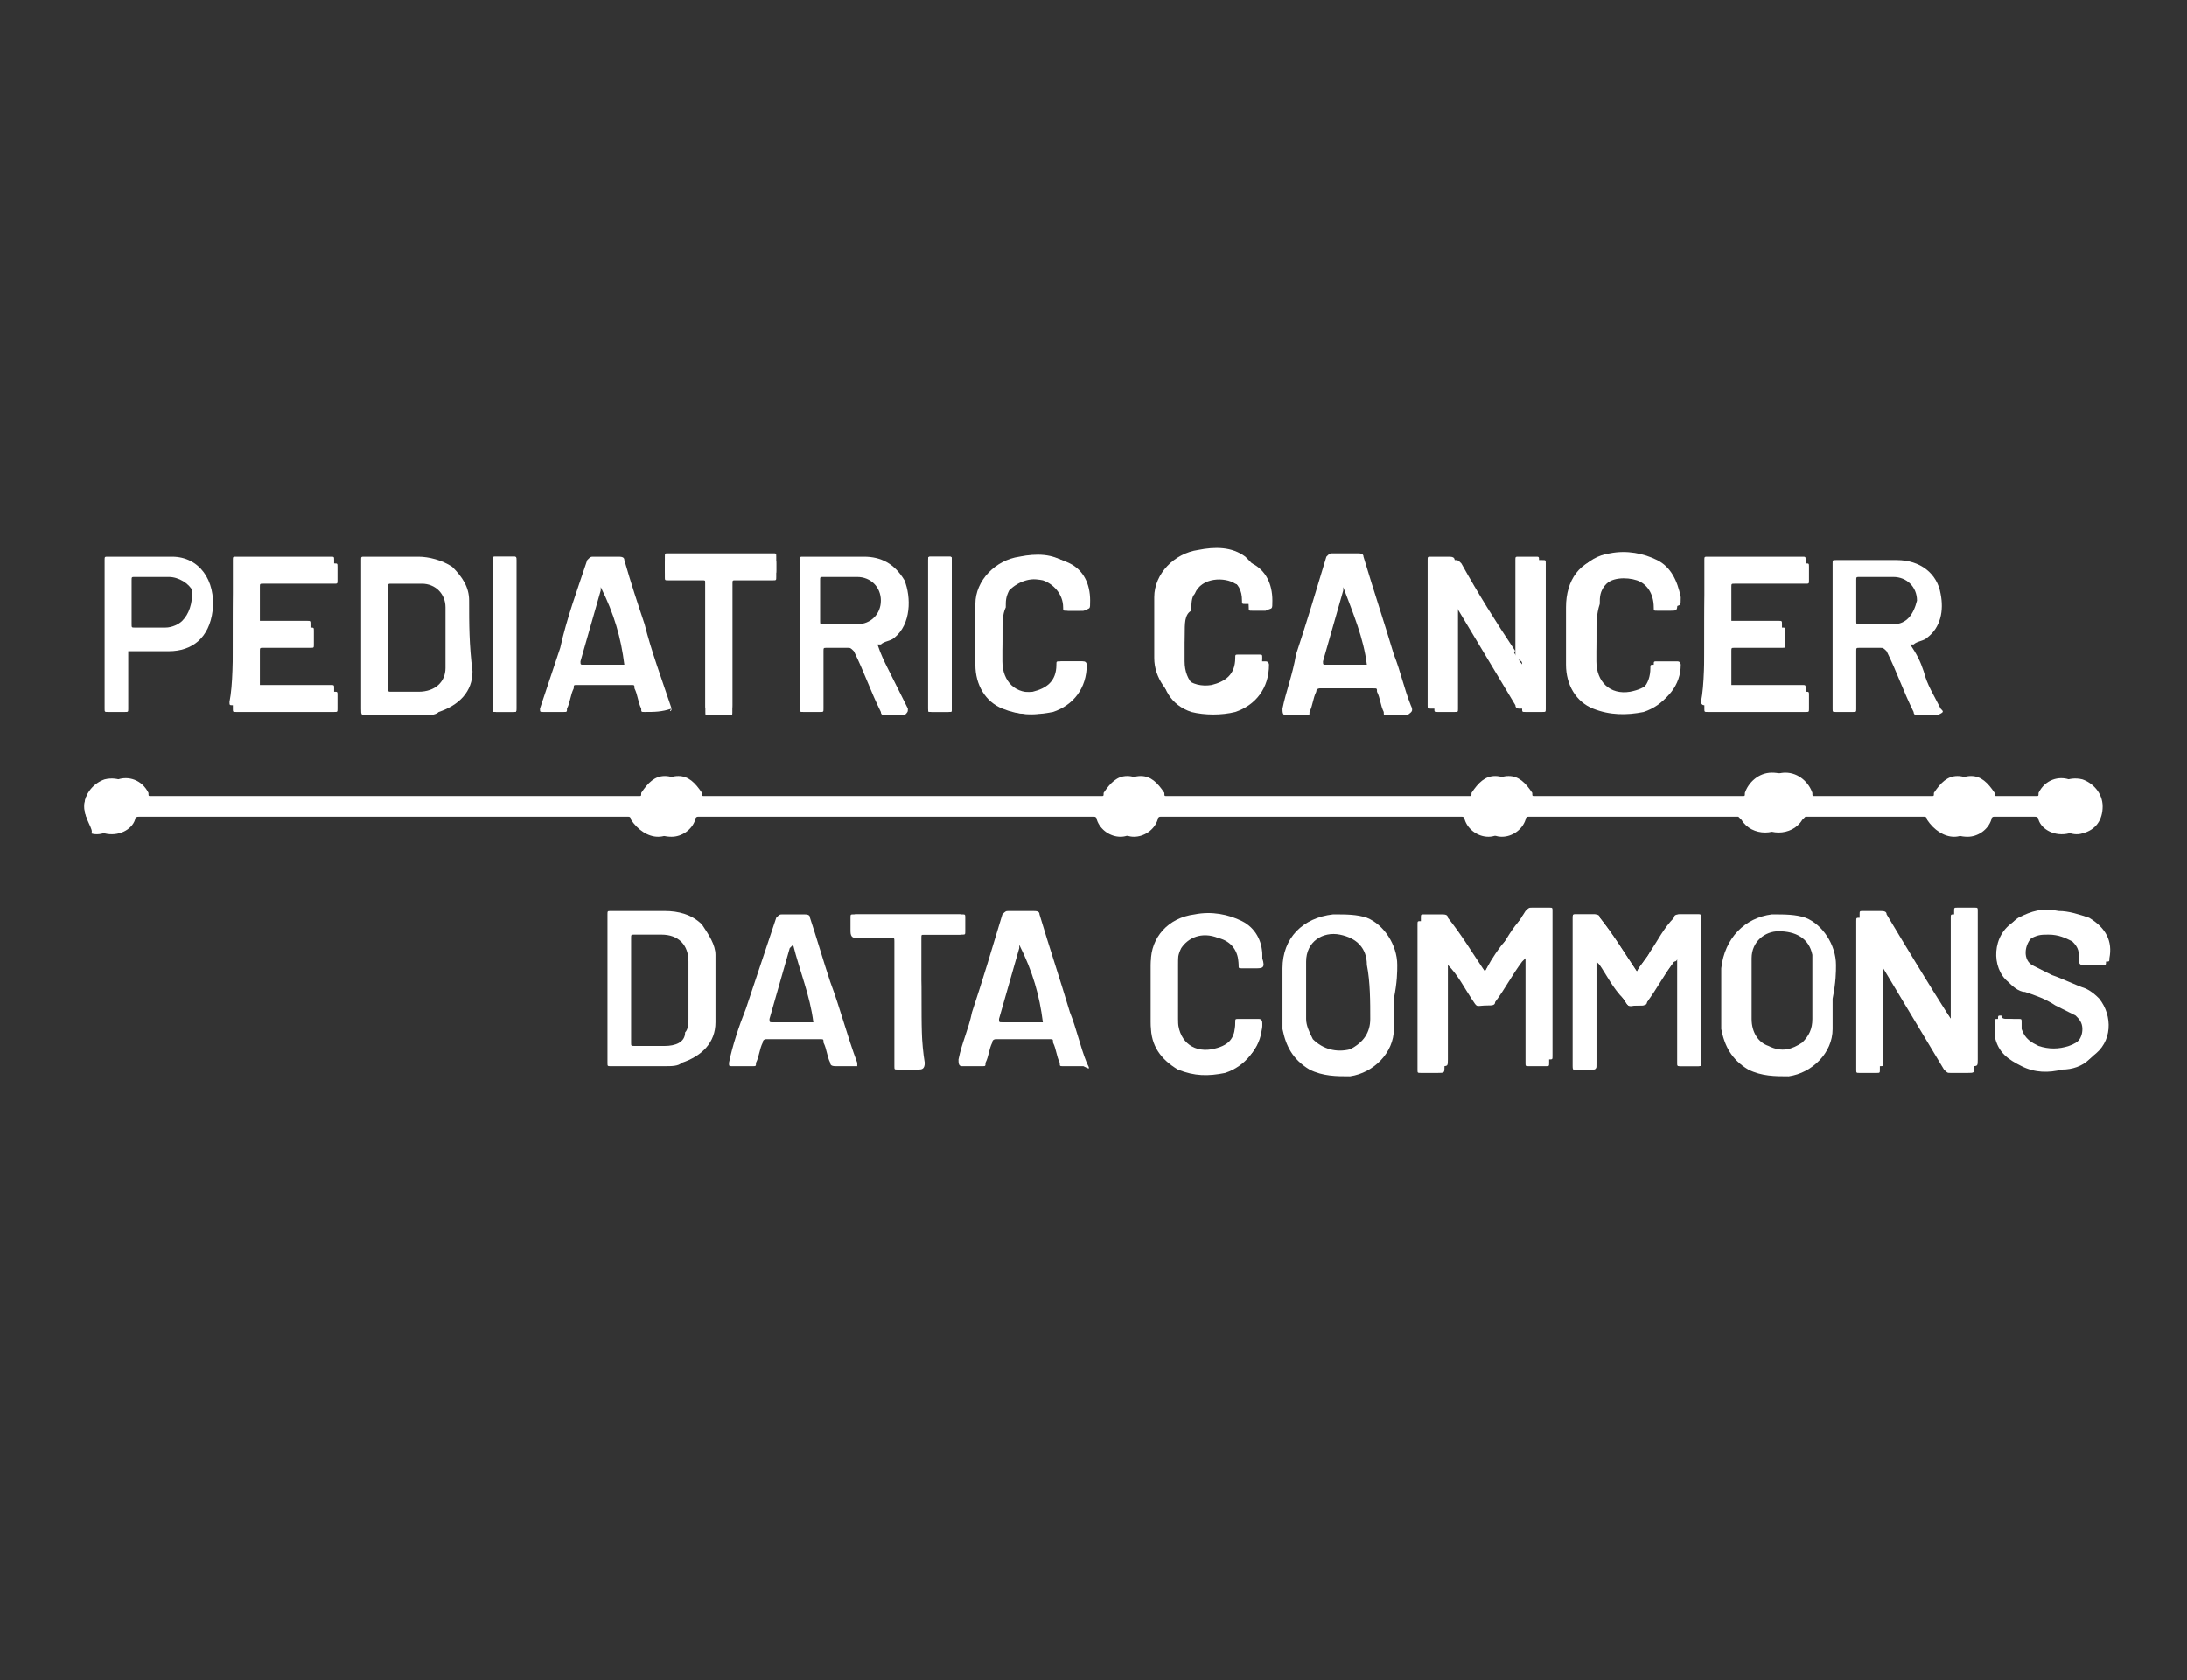 <?xml version="1.0" encoding="utf-8"?>
<!-- Generator: Adobe Illustrator 26.0.0, SVG Export Plug-In . SVG Version: 6.00 Build 0)  -->
<svg version="1.1" xmlns="http://www.w3.org/2000/svg" xmlns:xlink="http://www.w3.org/1999/xlink" x="0px" y="0px"
	 viewBox="0 0 64.8 49.8" style="enable-background:new 0 0 64.8 49.8;" xml:space="preserve">
<rect x="0" y="0" width="64.8" height="49.8" fill="#333333" stroke="none"/>
<style type="text/css">
	.st0{display:none;}
	.st1{display:inline;fill-rule:evenodd;clip-rule:evenodd;fill:#FFFFFF;}
	.st2{display:inline;}
	.st3{fill-rule:evenodd;clip-rule:evenodd;fill:#FFFFFF;}
	.st4{fill:#FFFFFF;}
	.st5{display:inline;fill:#FFFFFF;}
</style>
<g id="St_Jude" class="st0">
	<path class="st1" d="M62,47.7c-0.9-0.5-1.9-0.9-2.9-1.4c-3.2-1.4-6.5-2.4-10.1-3.5c-1.2-0.4-2.4-0.4-3.5-0.7
		c-0.5-0.1-1.3,0-1.7-0.3c0,0-0.1,0-0.1,0c0,0,0,0,0-0.1c0.3-0.2,0.3-0.6,0.5-0.8c0.5-0.6,1.1-1.5,1.6-2c0.4-0.4,1.9-0.4,2.4-0.6
		c1.5-0.6,2.5-2.2,2.9-3.9c-0.1-0.1-0.2-0.1-0.3-0.2c0-0.1-0.1,0,0-0.1c0-0.8-0.4-0.4-0.7-0.8c-0.5,0-0.5,0.2-0.8,0.4
		c-0.1-0.2-0.2-0.3-0.3-0.4c-0.7,0.1-1.3,1-1.6,1.5c-0.2,0-0.4,0-0.5,0.1c-0.1,0-0.2,0-0.3,0c0.1-0.2,0.2-0.3,0.5-0.4
		c0-0.1,0-0.1,0-0.2c0.4-0.1,0.4-0.5,0.6-0.7c0-0.4-0.1-0.6-0.1-0.8c-0.7-0.1-1.1,0.4-1.6,0.7c-0.2,0-0.4,0.1-0.6,0.1
		c-0.4,0.2-1.1,0.7-1.5,1c-0.3,0.2-0.5,0.7-0.8,0.9c-0.7,0.6-2.9,1.8-4,1.8c0-1.2-0.3-2.4-0.5-3.4c-0.3-1.2-0.3-2.5-0.7-3.5
		c-0.4-0.9-1.4-2.4-2-3.1c-0.1-0.1-0.2-0.1-0.3-0.1c-0.5-0.6-0.9-1.3-1.5-1.8c0,0,0,0,0-0.1c1.2,0.4,2.6,1.2,3.3-0.4
		c0.5-0.1,0.7,0.1,1.2-0.1c0.1-0.3,0-0.7,0.3-0.8c0.2-0.1,0.6,0,0.7-0.1c0.2-0.1,0.1-0.1,0.3-0.2c0-0.3,0-0.6,0.1-1
		c0.6-0.1,0.9-0.2,1.3-0.4c0.1-0.3,0.2-0.7,0.1-1.2c-0.1-0.5-0.6-1.7-0.2-2.2c0.2-0.7,1.1-0.8,1.6-1.2c1-0.7,1.2-1.8,2.4-2.4
		c0.5-2.2,0-4.1-0.8-5.8c-1.8-3.5-4.3-6.2-8.2-7.7C34.3,1,31.2,1.3,29.5,2c-3,1.3-5.7,4.3-6.6,7.6c-0.4,1.5,0.3,3.7-0.5,5
		c-0.4,0-0.4,0.1-0.6-0.1c-0.2,0.1-0.1,0.1-0.3,0.1c0.1,0.5,0.3,1,0.7,1.3c0.2,0,0.4,0.1,0.6,0.1c0.2,0.1,0.3,0.4,0.5,0.5
		c0,0,0,0,0,0.1c-0.6,0.1-1-0.2-1.6-0.2c0.1,1.5,1.2,2.1,2.2,2.8c0.2,0.8,0.3,2.2-0.2,2.9c-0.2,0.4-0.7,0.4-1,0.6
		c-0.5,0.3-0.9,1.1-1.2,1.6c-0.3,0.7-0.1,1.5-0.3,2.2c-0.4,1.5-0.8,3.1-1.2,4.7c-0.2,0.9,0,1.9,0.1,2.6c0,0.9,0,1.7,0.1,2.6
		c0,2-0.4,4.1-0.3,5.9c-1.7,0.1-3.4,0.7-4.8,1.2c-0.6,0.2-1.1,0.2-1.8,0.4c-2.6,0.9-5.1,1.8-7.5,2.9c-0.8,0.4-1.7,0.8-2.5,1.2
		c-0.4,0.2-0.7,0.6-1.2,0.7c0,0.1,0,0.1,0,0.2c1.5-0.4,2.9-1.1,4.3-1.6c2.4-0.8,4.9-1.3,7.3-2c1.7-0.5,3.6-0.6,5.4-1
		c0.5,0,1-0.1,1.6-0.1c1.8-0.4,4-0.2,6-0.7c0.8,0,1.7,0,2.5-0.1c0.5-0.1,1.4,0.1,2-0.1c0.8-0.2,2.4-0.2,3.2,0
		c0.7,0.2,1.7-0.1,2.3,0.1c0.4,0,0.9,0,1.3,0c0.7,0,1.6,0.1,2.2,0.2c0.3,0,0.6,0,0.9,0c0.9,0.2,2,0.1,3,0.3c2.2,0.5,4.6,0.6,6.6,1.2
		c1.1,0.3,2.1,0.3,3.2,0.6c1.7,0.5,3.6,1,5.2,1.6c0.9,0.3,2.7,0.6,3.4,1.2c0.2,0,0.1,0,0.3-0.1C62.8,47.9,62.3,47.8,62,47.7z
		 M34.1,33.5c0,0,0,0.1,0,0.1c-3.1,0-6,1.6-7.3,3.5c-0.4,0-0.6-0.2-0.9-0.4c-0.4-1.9,2.6-3.5,4.1-3.9c0.6-0.2,1.4-0.1,1.9-0.4
		c1.5,0,1.5,0.1,2.3,0.7C34.2,33.2,34.2,33.4,34.1,33.5z"/>
</g>
<g id="PedcBio" class="st0">
	<path class="st1" d="M45.8,0.5c3.7,0,7.4,0,11.1,0c0,3.7,0,7.3,0,11c-3.7,0-7.4,0-11.1,0C45.8,7.8,45.8,4.1,45.8,0.5z"/>
	<path class="st1" d="M44.2,0.6c0,1,0,2,0,3c-7.5,0-15.1,0-22.6,0c-3.9,0-7.6-0.4-9.3,1.9c-1.3,1.7-1.2,4.1-1.2,7.2
		c0,3.8,0,7.5,0,11.3c-1,0-1.9,0-2.9,0c0-5.3,0-10.7,0-16c0.4-1.6,0.9-3,1.7-4.1c2.6-3.5,6.6-3.2,12.6-3.2C29.8,0.6,37,0.6,44.2,0.6
		z"/>
	<path class="st1" d="M31.7,24.1c-3.7,0-7.4,0-11.1,0c-0.1-5.2,3-8.6,6.7-10.2c0.5-0.2,3.7-1.4,4.3-0.9c0.4,0.6,0.1,2.3,0.1,3.1
		C31.7,18.8,31.7,21.4,31.7,24.1z"/>
	<path class="st1" d="M33.3,12.9c3.7,0,7.3,0,11,0c0,3.7,0,7.4,0,11.1c-3.7,0-7.3,0-11,0C33.3,20.3,33.3,16.6,33.3,12.9z"/>
	<path class="st1" d="M45.8,12.9c3.7,0,7.4,0,11.1,0C56.9,19.1,52.1,24,45.8,24C45.8,20.3,45.8,16.6,45.8,12.9z"/>
	<path class="st1" d="M53.9,24.1c1,0,2,0,3,0c0,4.1,0,8.3,0,12.4c0,2,0.3,4.6-0.2,6.3c-0.4,1.2-1,2.4-1.6,3.3
		c-2.6,3.4-6.5,3.1-12.3,3.1c-7.3,0-14.7,0-22,0c0-1,0-1.9,0-2.9c7.5,0,15.1,0,22.6,0c4,0,7.8,0.3,9.5-2c1.2-1.7,1.1-4.1,1.1-7.1
		C53.9,32.9,53.9,28.5,53.9,24.1z"/>
	<path class="st1" d="M19.2,25.7c0,3.7,0,7.4,0,11.1c-0.9,0.3-2.5,0.1-3.6,0.1c-2.5,0-5,0-7.5,0C8.1,30.6,13,25.7,19.2,25.7z"/>
	<path class="st1" d="M20.7,25.7c3.7,0,7.3,0,11,0c0,3.7,0,7.5,0,11.2c-3.6,0-7.3,0-10.9,0c-0.3-0.9-0.1-2.5-0.1-3.6
		C20.7,30.7,20.7,28.2,20.7,25.7z"/>
	<path class="st1" d="M33.3,25.7c3.7,0,7.3,0,11,0c0.1,6.3-4.8,11.1-11,11.2C33.3,33.1,33.3,29.4,33.3,25.7z"/>
	<path class="st1" d="M8.1,38.5c3.7,0,7.4,0,11.1,0c0,3.6,0,7.2,0,10.8c-3.7,0-7.4,0-11.1,0C8.1,45.7,8.1,42.1,8.1,38.5z"/>
</g>
<g id="Pediatric_Genomics" class="st0">
	<path class="st1" d="M35.2,2.7c0-0.2,0-0.4,0-0.6c-0.1,0-0.3,0-0.4,0c-0.2-0.2-0.5-0.2-1-0.2c-0.2,0.6,0.1,0.3-0.4,0.6
		c-0.3-0.1-2.6,0.1-3.3,0.2c0-0.1,0-0.3,0-0.4c-0.3-0.4-0.4-1.3-0.4-1.9c1.6-0.1,7.4-0.4,8.9,0.8c0.1,0.2,0.1,0.2,0.2,0.6
		c-0.1,0.2-0.2,0.8-0.4,1c-0.2,0.1-0.2,0.1-0.6,0.2C37.3,2.5,36.6,2.7,35.2,2.7z"/>
	<path class="st1" d="M28.1,0.6c0.4,0,0.8,0,1.2,0c0,0.1,0,0.3,0,0.4c0.2,0.3,0.3,1.1,0.4,1.5c-2.1,0-4.2,1.7-6,2.3
		c-0.5,0.2-1.2-0.1-1.7,0c0,0.7,0.1,0.7-0.4,1c-0.4-0.2-0.3-0.1-0.8,0c0,0.4,0.2,0.1,0,0.4c0,0.1,0,0.1,0,0.2
		c-0.6,0-0.2-0.1-0.8,0.2c-0.2-1.1-0.9-1.3-1.2-2.3c1.4-0.4,2.6-1.6,3.8-2.1C24.4,1.4,27,1.4,28.1,0.6z"/>
	<path class="st1" d="M41.8,4.4c-0.4,0.1-0.8,0.1-1.2,0.2c-0.1-0.4-0.1-0.5-0.2-0.8C40.1,4,40,4,39.5,4c-0.2-0.5-0.3-0.6-0.6-1
		c0.5-0.7,0.2-1.5,1.2-1.7c1.8,1.4,8,2.9,8.5,5c-0.9,0.6-1.1,1.8-2.3,2.1c-0.5-0.7-1.4-1-1.9-1.7c0.3-0.4,0.4-0.2,0.2-0.6
		c-0.3-0.6-1.6-1.1-2.1-1.5c-0.3,0.3-0.1,0.2-0.6,0.4C41.8,4.8,41.8,4.6,41.8,4.4z"/>
	<path class="st1" d="M33.9,5.2c-2,0-2.1,0-3.5-0.2c-0.1-0.3-0.1-0.6-0.2-1c0.1-0.1,0.1-0.1,0.2-0.2c1,0.3,2.1-0.2,3.3,0
		c1.6,0.2,2.7,0.5,4.2,0.8c0,0.2,0,0.4,0,0.6c-0.3,0.3-0.1,0.4-0.6,0.6c-0.3,0.2-0.7-0.2-1.2,0c-0.3,0.1-0.2,0.4-0.6,0.6
		c-0.1-0.2-0.1-0.4-0.2-0.6C35,6,34.9,6.1,34.7,6.5c-0.2-0.2-0.7-0.4-1-0.6C33.8,5.7,33.8,5.6,33.9,5.2z"/>
	<path class="st1" d="M22.5,8.3c0,0.8,0.1,0.8,0,1.3c-0.1-0.1-0.3-0.1-0.4-0.2c-0.3-0.7-0.8-1.1-1-1.9c-0.1,0-0.1,0-0.2,0
		c0.1-0.1,0.1-0.1,0.2-0.2C23.1,5.4,27,4.6,29.6,4c0,0.1,0,0.3,0,0.4c0.2,0.2,0.2,0.5,0.2,1c-0.4,0.1-1.2,0.3-1.3,0.4
		c-0.3,0.4-0.3,0.9-0.8,1.2c-1.4,1.3-2.7,0.8-4,0.8c-0.2,0.3-0.3,0.6-0.6,0.8C22.9,8.3,22.9,8.4,22.5,8.3z"/>
	<path class="st1" d="M15.6,10.8c-0.3,0-0.5,0-0.8,0c0,0.4,0,0.8,0,1.2c-0.6-0.2-0.9,0.2-1.3,0c-0.8-0.2-1.3-0.6-1.5-1.3
		c0.1,0,0.1,0,0.2,0c0.6-1.6,4.5-5.4,6.2-6c0,0.1,0,0.1,0,0.2C19,5.3,19.4,6,19.6,6.9c-0.7,0-3.1,1.7-3.5,2.5
		c0.2,0.2,0.4,0.4,0.6,0.6c-0.1,0-0.3,0-0.4,0c-0.2-0.2-0.2-0.1-0.8-0.2C15.6,10.1,15.6,10.5,15.6,10.8z"/>
	<path class="st1" d="M38.5,4.6c2.4,1,5.2,2.5,7.7,4c-0.3,0.7-1,1.6-1.7,1.9c-0.2,0.1-0.2,0.1-0.6,0.2c-0.5-0.6-1.6-1.8-2.3-2.1
		c-0.6-0.3-1.2,0-1.7-0.4c-0.4-0.3-0.2-0.7-0.8-1c-0.3,0.3-0.1,0.2-0.6,0.4c-0.1-1-0.2-0.8-0.6-1.3C38.2,5.9,38.4,5.2,38.5,4.6z"/>
	<path class="st1" d="M48.7,6.4c0.2,0,0.4,0,0.6,0c0.4,0.7,1.4,1,1.2,1.7c-0.3,0.5-0.8,0.9-1.3,1.2c-0.2,0-0.1,0.2-0.2,0
		C47.5,8.1,47.8,7.6,48.7,6.4z"/>
	<path class="st1" d="M21.8,10.2c-0.4,0.1-0.4,0-0.6,0.2c-0.8,0.2-1.6,0.8-1.7,1.7c-0.2,0-0.4,0-0.6,0c0,0.2,0,0.4,0,0.6
		c-0.5,0.1-0.8,0.1-1.2,0.4c0.3,0.3,0.3,0.3,0.2,0.6c-0.3,0.2-1.4,0.2-1.5,0.2c-0.7-0.3-1.3-0.6-1.5-1.3c2.2-0.9,2.8-4.3,5.6-4.8
		c0.4,0.7,0.8,1.4,1.3,1.9C21.8,9.8,21.8,10,21.8,10.2z"/>
	<path class="st1" d="M40.4,7.7c0,0.1,0,0.3,0,0.4c0.1,0,0.3,0,0.4,0c0-0.1,0-0.3,0-0.4C40.7,7.7,40.6,7.7,40.4,7.7z"/>
	<path class="st1" d="M23.3,8.5c0.2,0.3,0.3,0.2,0,0.4C23.3,8.7,23.3,8.6,23.3,8.5z"/>
	<path class="st1" d="M50.8,8.5c0.2,0,0.4,0,0.6,0c0.3,0.7,2.1,2.4,1.7,2.9c-0.5,0.7-1.5,1.3-2.3,1.5c0-0.1,0-0.1,0-0.2
		c-0.7-0.5-1.4-1.6-1.5-2.7C49.8,9.5,50.3,9,50.8,8.5z"/>
	<path class="st1" d="M31.6,9c0.7,0.2,1.9-0.2,2.3,0.6c-1,0-2.1,0-3.1,0c-1,0.6-3.3,0.7-4.4,1.2c-5,2.1-7.8,6.4-9,11.7
		c-0.1,0.6-0.5,2.3-0.4,2.9c0.3,1.8,0.6,3.9,1,5c0.2,0.6,0.9,1.2,0.8,1.7c-0.2,0.2-0.1,0.1-0.4,0.2c-0.5-1.5-1-3-1.5-4.4
		c-2-7.5,3.5-14.5,7.9-16.9c1.4-0.8,3.4-1.3,5-1.7C30.3,9.1,31.1,9.3,31.6,9z"/>
	<path class="st1" d="M47.7,10.8c-1,0.1-1,0.2-1.7,0.2c-0.1-0.5-0.2-0.5-0.4-1c0.1,0,0.1,0,0.2,0c0.2-0.6,0.4-0.7,1-1
		C47.2,9.8,47.6,9.6,47.7,10.8z"/>
	<path class="st1" d="M34.1,9.2c1.8,0,2.9,0.4,4.4,0.8c0.2,0.3,0.2,0.3,0.4,0.8c-0.3,0-0.5,0-0.8,0c-1-0.8-2.7-0.4-3.8-1.2
		C34.1,9.4,34.2,9.6,34.1,9.2z"/>
	<path class="st1" d="M39.1,10.6c1.5,0.6,4.3,2.1,4.8,3.7c-0.2,0-0.4,0-0.6,0C42.6,13.2,38.9,11.4,39.1,10.6z"/>
	<path class="st1" d="M37.9,11.9c0.2,0.6-0.1,0.3,0.4,0.6c0.2-0.6-0.1-0.3,0.4-0.6c0,0.1,0,0.1,0,0.2c0.3,0.3,0.3,0.4,0.4,1
		c1,0.1,2.1,0.6,2.3,1.5c-0.1,0.1-0.3,0.3-0.4,0.4c0.1,0,0.1,0,0.2,0c0.3-0.4,0.2-0.3,0.8-0.4c0.2,0.5,0.1,0.3,0.4,0.6
		c-0.3,0.9-0.5,1.1-1.7,1.2c-0.3-0.7-0.6-1.2-1.5-1.3c-0.2-0.6,0.1-0.3-0.4-0.6c-0.1,0.1-0.3,0.3-0.4,0.4c-0.2-0.6,0.1-0.3-0.4-0.6
		c-0.3,0.5-0.1,0.5-0.6,0.4c-0.4-0.5-0.4-1.3-1.7-1.5c-1.1,0.6-1.7-0.8-2.9-0.6c-0.3,0-1.4,0.2-1.9,0.4c-0.1,0.2-0.1,0.4-0.2,0.6
		c-0.5,0.2-0.8-0.8-1.2-0.6c-0.7,0.4-1.1,0.5-2.1,0.6c-0.1,0.4-2.2,2.1-3.1,2.1c-0.2,0.9-0.6,0.6-0.8,1.5c-0.2,0-0.4,0-0.6,0
		c0,0.1,0,0.3,0,0.4c-0.1,0.2-0.1,0.2-0.2,0.6c-0.6-0.1-0.6-0.2-1-0.4c0.3,0.9-1,4.5-1.5,4.8c-0.4-0.3-0.7-0.3-1.3-0.4
		c0-1.6,1-3.6,2.1-4.8c0.2,0.2,0.3,0.3,0.6,0.4c0-0.1,0-0.3,0-0.4c-0.2,0-0.4,0-0.6,0c0-0.2,0-0.4,0-0.6c0.4-0.3,0.3-0.4,1-0.6
		c0.1-0.3,0.1-0.6,0.2-1c1.3-0.3,1.1-1.3,1.9-1.9c0.2,0.1,0.4,0.1,0.6,0.2c1.1-0.6,3.3-2.3,4.6-1.5c0.2-0.6-0.1-0.3,0.4-0.6
		c0.7-0.5,3.2-0.3,4-0.4c0,0.5,0,0.7,0.2,1c0-0.5,0.1-0.8,0.2-1.2C35.4,11.2,36.1,11.9,37.9,11.9z"/>
	<path class="st1" d="M48.1,10.8c0.9,0.3,1.8,1.8,2.1,2.7c-1,0.4-1.4,1.1-2.7,1.3c-0.4-0.7-0.9-1.2-1.2-1.9
		C47.1,12.4,47.7,11.5,48.1,10.8z"/>
	<path class="st1" d="M12.1,15.4c-0.3,0-0.5,0-0.8,0c-0.1,0.2-0.2,0.4-0.4,0.6c0.6,1.6-0.2,2.5-0.4,4.2c-1.1,0-1.7-0.2-2.5-0.4
		c0-0.3,0-0.5,0-0.8c0.5-0.7,0.4-1.8,0.8-2.7c0.7-1.8,1.8-3.6,2.7-5.2c0.7,0.3,1.2,0.7,1.7,1.2C12.9,13.6,12.4,14.1,12.1,15.4z"/>
	<path class="st1" d="M56,17.7c-0.7,0.1-1.5,0.3-1.7,0.2c-0.6-0.9-0.7-2.2-1.3-3.1c-0.3,0.3-0.7,0.4-1.2,0.6c0-0.1,0-0.3,0-0.4
		c1-1.1,0.5-1.6,0.6-2.9c0.5-0.1,0.7-0.2,1-0.6c0.1,0.1,0.1,0.1,0.2,0.2C54.8,12.8,55.9,15.6,56,17.7z"/>
	<path class="st1" d="M29.3,12.1c0,0.1,0,0.3,0,0.4c0.1,0,0.1,0,0.2,0c0-0.1,0-0.3,0-0.4C29.4,12.1,29.3,12.1,29.3,12.1z"/>
	<path class="st1" d="M37.7,12.7c0,0.1,0,0.3,0,0.4c0.1,0,0.1,0,0.2,0c0-0.1,0-0.3,0-0.4C37.9,12.7,37.8,12.7,37.7,12.7z"/>
	<path class="st1" d="M14.4,13.3c0.8,0.2,1.2,0.4,1.3,1.3c-0.5,0.7,0,0.9-0.2,1.3c-0.1,0.1-0.4,0.3-0.6,0.4c0.2,0.3,0.3,0.6,0.4,1
		c-0.5,0.2-0.3,0.2-0.6,0.6c-0.4-0.2-0.5-0.3-0.8-0.2c-0.7,0.7-0.9,1.9-1.2,3.1c-0.1,0-0.1,0-0.2,0c-0.2-0.2-0.5-0.2-1-0.2
		c-0.1-0.2-0.1-0.4-0.2-0.6c0.4-0.6,0.2-1.3,0.6-2.1C12.8,16.4,13.9,14.9,14.4,13.3z"/>
	<path class="st1" d="M24.6,13.7c0,0.1,0,0.3,0,0.4c0.3,0.2,0.5,0.4,0.8,0.6C25.2,14.2,25,13.9,24.6,13.7z"/>
	<path class="st1" d="M48.7,16.4c0.1-0.6,0.1-1.2,0.2-1.7c0.4-0.3,0.9-0.6,1.3-1c0.1,0,0.3,0,0.4,0c0.4,1.3,2.4,3.6,1.9,4.8
		c-0.4,0.3-1,0.5-1.5,0.6c0-1-0.3-1.6-0.6-2.3c-0.5-0.1-0.3-0.1-0.8,0c0-0.4,0-0.5-0.2-0.8C49.2,16.3,49.3,16.2,48.7,16.4z"/>
	<path class="st1" d="M30.4,15.2c-0.1-0.8-0.4-0.8,0.2-1.2c0.3,0.1,0,0,0.6,0c0,0.1,0,0.3,0,0.4c-0.4,0.5-0.2,0.1-0.2,0.8
		C30.8,15.2,30.6,15.2,30.4,15.2z"/>
	<path class="st1" d="M31.6,14.4c0.4,0.6,0,1.8-0.6,2.1c0-0.3,0-0.6,0-1C31.4,15.3,31.4,15,31.6,14.4z"/>
	<path class="st1" d="M33.9,14.6c0,0.5,0.1,0.7,0.2,1c0.1,0,0.1,0,0.2,0c0-0.3,0-0.5,0-0.8C34.1,14.8,34,14.7,33.9,14.6z"/>
	<path class="st1" d="M43.9,14.6c0.2,0,0.4,0,0.6,0c1.1,1.8,2.5,3.2,3.1,5.6c-0.1,0.1-0.1,0.1-0.2,0.2c-0.1-0.1-0.1-0.1-0.2-0.2
		c-0.5-0.5-0.4-1.3-0.8-1.9C45.7,17,44.6,15.9,43.9,14.6z"/>
	<path class="st1" d="M43.3,16c0.3,1,0.7,0.9,0.2,1.9c0.1,0,0.3,0,0.4,0c0.3-0.3,0.1-0.2,0.6-0.4c0.6,2.9,1.8,3.8,1.9,6.9
		c-0.3,0-0.5,0-0.8,0c0,0.1,0,0.3,0,0.4c0.3,0,0.5,0,0.8,0c0.1,0.5,0.5,0.8,0.4,1.2c-0.1,0-0.3,0-0.4,0c-0.4,0.6-0.1,1.9-0.8,2.3
		c-0.4-0.2-1-0.3-1.5-0.4c0-0.1,0-0.3,0-0.4c0.9-0.6,0.3-1.8,0.4-2.7c0.2-1.3-0.3-2.9-0.8-4.8c-0.2,0-0.4,0-0.6,0
		c0.1-1.6-0.9-1.7-1.3-3.3C42.4,16.3,42.2,16,43.3,16z"/>
	<path class="st1" d="M31,16.9c0,0.2,0,0.4,0,0.6c-0.1,0.1-0.3,0.3-0.4,0.4c-0.5-0.3-0.7-0.1-1-0.6c0.2-0.4,0.1-0.4,0-1
		c0.2,0,0.4,0,0.6,0C30.5,16.8,30.3,16.8,31,16.9z"/>
	<path class="st1" d="M24.8,16.7c0.1,0,0.3,0,0.4,0c0,0.1,0,0.3,0,0.4c-0.1,0-0.3,0-0.4,0C24.8,17,24.8,16.9,24.8,16.7z"/>
	<path class="st1" d="M56.2,17.9c0.3,2,1.1,3.5,1.2,6.2c-0.6,0.2-1.6,0.2-2.5,0.2c-0.2-0.6-0.3-0.5-0.4-1.2c0.6-0.9-0.2-1.6-0.4-2.1
		c-0.2-0.6,0.2-1.7,0.2-2.7C54.9,18.2,55.6,18,56.2,17.9z"/>
	<path class="st1" d="M26.2,20.4c-0.4-0.1-0.4,0-0.6-0.2c0.5-0.6-0.1-1.2-0.4-2.1c0.1,0,0.3,0,0.4,0c0,0.1,0,0.1,0,0.2
		C26.3,18.9,26.3,19.4,26.2,20.4z"/>
	<path class="st1" d="M31,18.1c0.5,0.3,0.2,0,0.4,0.6c-0.1,0-0.1,0-0.2,0c0-0.1,0-0.1,0-0.2C31,18.3,31.1,18.4,31,18.1z"/>
	<path class="st1" d="M33.3,18.1c0.2,0.2,0.1,0.1,0.4,0.2C33.5,18.1,33.6,18.2,33.3,18.1z"/>
	<path class="st1" d="M53.7,24.2c-0.9,0-1.8,0-2.7,0c0-0.1,0-0.3,0-0.4c-0.3-0.5,0-0.9,0-1.3c0-0.5-0.3-0.7-0.6-1
		c-0.1-0.7,0.4-0.2,0-1.5c1.1-0.3,1.2-0.8,2.5-1c0,0.1,0,0.3,0,0.4C53.6,20.4,53.7,22.7,53.7,24.2z"/>
	<path class="st1" d="M7.9,20.2c0.9,0,1.7,0.1,2.3,0.4c-0.2,1.2-0.3,4.1,0.2,6c0.2,0.9-0.4,1.1-0.4,2.1c0.4,0.1,0.5,0.1,0.8,0.2
		c-0.1,0.5-0.2,0.5-0.4,1c0.2,0,0.4,0,0.6,0c-0.1,0.7-0.1,0.6,0,1.2c-0.9,0.2-1.8,0.4-2.7,0.6c-0.1-1.3-0.5-2.6-0.8-3.8
		C7,25.1,7.8,22.4,7.9,20.2z"/>
	<path class="st1" d="M22.7,20.4c0.3,0.3,0.2,0.1,0.4,0.6c-0.1,0-0.3,0-0.4,0C22.7,20.8,22.7,20.6,22.7,20.4z"/>
	<path class="st1" d="M26.2,20.4c0.5,0,0.7,0.1,1,0.2c-0.1,0.1-0.1,0.1-0.2,0.2c0,0.1,0,0.1,0,0.2C26.7,20.8,26.4,20.6,26.2,20.4z"
		/>
	<path class="st1" d="M47.4,20.4c0.1,0,0.3,0,0.4,0c0.1,3,1.1,5.4,0,8.3c-0.1,0-0.1,0-0.2,0c0-0.4,0-0.9,0-1.3
		C48.6,25.7,47.1,21.8,47.4,20.4z"/>
	<path class="st1" d="M11.4,21c0.7,0,1,0.1,1.5,0.2c0.1,0.5,0,1.5,0,1.5c0.9,0.9,1,1.3,1,3.3c0.2,0.4,0,1,0,1
		c-0.4,0.4-0.4,0.2-0.6,1c0.2,0.2,0.1,0.1,0.2,0.4c0.6-0.1,0.5-0.1,1,0c-0.1,0.1-0.1,0.1-0.2,0.2c-0.2,0.2-0.5,0.3-0.8,0.4
		c0.1,0.1,0.1,0.1,0.2,0.2c0.3,0.2,0.4,0,0.8,0.2c0.1,0.2,0.1,0.2,0.2,0.6c-0.8,0.2-2.3,0.8-2.7,0.6C10.5,28.4,11.3,23.8,11.4,21z"
		/>
	<path class="st1" d="M44.3,21.2c0.2,0.2,0.1,0.1,0.4,0.2C44.5,21.2,44.6,21.3,44.3,21.2z"/>
	<path class="st1" d="M31,21.7c0.1,0.1,0.4,0.3,0.2,0.6C30.7,22,31.2,22,31,21.7z"/>
	<path class="st1" d="M39.3,21.7c0.1,0,0.3,0,0.4,0c0,0.1,0,0.3,0,0.4c-0.1,0-0.3,0-0.4,0C39.3,22,39.3,21.9,39.3,21.7z"/>
	<path class="st1" d="M18.9,28.7c-0.1-2.6-0.5-4.3,0-6.4c0.4,0.1,0.9,0.1,1.3,0.2c0.1,0.3,0.2,0.6,0.2,1.2c-1.4,2.2,1,5.1,1.2,6.9
		c-0.3,0.2-0.7,0.5-1,0.8c-0.3-0.1-0.2,0-0.4-0.2c-0.6-0.5-1-1.4-1.2-2.3c0.3-0.1,0.5-0.1,0.8-0.2c0-0.1,0-0.1,0-0.2
		C19.5,28.5,19.2,28.6,18.9,28.7z"/>
	<path class="st1" d="M40.6,22.3c0.4,0.1,0.4,0,0.6,0.2c-0.4,0.2-0.4,0.3-1,0.4c0-0.1,0-0.1,0-0.2C40.7,22.5,40.4,22.8,40.6,22.3z"
		/>
	<path class="st1" d="M32.2,22.5c0.3,0,0.6,0,1,0c0,0.1,0,0.1,0,0.2c-0.1,0-0.1,0-0.2,0c-0.4,0.3-0.8,0.4-1.2,0.2
		C32.2,22.7,31.9,23,32.2,22.5z"/>
	<path class="st1" d="M41.6,22.5c0.8,0,1.3,0,1.7,0.4C42,23,41.7,23.2,41.6,22.5z"/>
	<path class="st1" d="M28.7,22.9c0.5,0.2,0.1-0.1,0.4,0.4c-0.6,0.3-0.1,0.1-0.4,0.6c-0.4-0.1-0.5,0.1-0.8,0
		c-0.1-0.1-0.1-0.1-0.2-0.2C28.1,23.5,28.4,23.2,28.7,22.9z"/>
	<path class="st1" d="M34.8,22.9c0.1,0.4,0.1,0.5,0.2,0.8c0.1,0,0.1,0,0.2,0c0-0.3,0-0.5,0-0.8C35.1,22.9,35,22.9,34.8,22.9z"/>
	<path class="st1" d="M31.2,23.1c0.2,0.2,0.1,0.1,0.2,0.4c-0.7,0.2-0.6,0.5-1.5,0.6c0-0.1,0-0.1,0-0.2c0.1,0,0.1,0,0.2,0
		C30.4,23.5,30.8,23.4,31.2,23.1z"/>
	<path class="st1" d="M35.6,23.9c0.4,0.3,0.5,0.3,0.6,1c-0.1,0-0.1,0-0.2,0c-0.1-0.1-0.1-0.1-0.2-0.2C35.7,24.3,35.7,24.3,35.6,23.9
		z"/>
	<path class="st1" d="M55.2,24.4c0.5,0,1.8,0.1,1.9,0.2c0.7,1.1-0.2,5.5-0.6,6.4c-1.2-0.4-2-0.5-3.1-0.8c-0.1-0.2-0.1-0.4-0.2-0.6
		C54.9,28.7,54.7,26,55.2,24.4z"/>
	<path class="st1" d="M53.7,24.6c0.1,1.6,0.1,4-0.6,5c-0.2,0.2-0.3,0.1-0.8,0.2c-0.5-0.3-1.5-0.3-1.9-0.6c-0.2-0.2-0.1-0.1-0.2-0.4
		c0.7-0.5,0.6-2.6,0.6-4C51.8,24.8,52.7,24.7,53.7,24.6z"/>
	<path class="st1" d="M29.8,25.2c0.2,0.2,0.1,0.1,0.2,0.4c-0.1,0-0.1,0-0.2,0C29.8,25.5,29.8,25.3,29.8,25.2z"/>
	<path class="st1" d="M37.3,25.4c0,0.1,0,0.3,0,0.4c0.1,0,0.1,0,0.2,0c0-0.1,0-0.3,0-0.4C37.5,25.4,37.4,25.4,37.3,25.4z"/>
	<path class="st1" d="M38.3,25.6c0.2,0.2,0.1,0.1,0.2,0.4c-0.1,0-0.1,0-0.2,0C38.3,25.9,38.3,25.7,38.3,25.6z"/>
	<path class="st1" d="M26,25.8c0.2,0.2,0.1,0.1,0.4,0.2C26.2,25.8,26.3,25.9,26,25.8z"/>
	<path class="st1" d="M29.5,26.4c0.2,0.2,0.1,0.1,0.2,0.4c-0.1,0-0.1,0-0.2,0C29.5,26.6,29.5,26.5,29.5,26.4z"/>
	<path class="st1" d="M36.4,26.9c0.2,0.3,0.2,0.8,0,1.2C36.4,27.4,36.3,27.4,36.4,26.9z"/>
	<path class="st1" d="M37,28.3c0.2,0.3,0.2,0.4,0,0.8C37,28.8,37,28.5,37,28.3z"/>
	<path class="st1" d="M45,31.2c-0.9,0-1.6-0.3-1.9-1c0.5-0.3,0.7-1.4,1-1.9c0.6,0.2,1.2,0.4,1.7,0.6c0,0.1,0,0.3,0,0.4
		C45.4,29.7,45.1,30.4,45,31.2z"/>
	<path class="st1" d="M28.3,28.7c0,0.1,0,0.3,0,0.4c0.1,0,0.3,0,0.4,0c0-0.1,0-0.1,0-0.2C28.6,28.8,28.4,28.7,28.3,28.7z"/>
	<path class="st1" d="M47.2,29.3c0.5,0.2,0.1-0.1,0.4,0.4c-0.3,0.9-0.6,1.8-1,2.7c-0.1-0.1-0.1-0.1-0.2-0.2
		c-0.1-0.2-0.1-0.2-0.2-0.6C46.7,31,47,30.1,47.2,29.3z"/>
	<path class="st1" d="M27.5,29.4c0.2,0.2,0.1,0.1,0.4,0.2C27.7,29.5,27.9,29.6,27.5,29.4z"/>
	<path class="st1" d="M12.1,30.8c0.8-0.1,2.4-0.8,2.7-0.6c0.6,0.7,1.3,3.5,0.4,3.8c-0.3,0.3-1.3,1-1.5,0.8
		C12.8,34.1,12.2,32.2,12.1,30.8z"/>
	<path class="st1" d="M33.3,30.2c0.1,0,0.3,0,0.4,0c-0.1,0.1-0.1,0.1-0.2,0.2c0,0.1,0,0.1,0,0.2C33.3,30.4,33.4,30.5,33.3,30.2z"/>
	<path class="st1" d="M49.9,30.4c1.1,0,1.8,0.4,2.7,0.6c0.1,0.3,0.1,0.3,0.2,0.8c-0.5,0.6-1,2-1.2,2.9c-0.6-0.2-1.2-0.4-1.7-0.6
		c0-0.2,0-0.4,0-0.6c0.3-0.3,0.3-0.5,0.4-1.2c-0.7-0.2-0.6-0.1-0.8-0.8C49.7,31.2,49.8,31,49.9,30.4z"/>
	<path class="st1" d="M34.5,30.6c0,0.1,0,0.3,0,0.4c0.1,0,0.1,0,0.2,0c0-0.1,0-0.3,0-0.4C34.6,30.6,34.5,30.6,34.5,30.6z"/>
	<path class="st1" d="M21.6,31.2c0.7,0.2,1.9,2,1.7,2.3c-0.3,0.5-0.6,0.8-1.2,1c0-0.1,0-0.1,0-0.2c-0.7-0.6-1.4-1.4-1.5-2.5
		C20.9,31.6,21.3,31.4,21.6,31.2z"/>
	<path class="st1" d="M42.7,31.2c0.3,0,0.5,0,0.8,0c0.5,0.6,0.7,0.4,0.8,1.5c-0.5,0.2-0.6,0.1-1.2,0c0,0.1,0,0.1,0,0.2
		c0.4,0.3,0.3,0.2,0.4,0.8c-0.3,0.1-0.3,0.1-0.8,0.2c-0.5-0.6-0.8-0.5-1-1.5c0.1-0.3,0,0,0-0.6c0.3,0,0.6,0,1,0
		C42.7,31.6,42.7,31.4,42.7,31.2z"/>
	<path class="st1" d="M12.3,35c0.6,0.2,0.3-0.1,0.6,0.4c-0.1,0-0.1,0-0.2,0c-0.6,0.6-1.4,1.1-2.5,1.2c-0.6-1.5-1.3-2.9-1.7-4.6
		c0.1-0.1,0.1-0.1,0.2-0.2c0.7-0.1,1.3-0.4,1.7-0.2c0.6,0.8,0.5,1.1,1.5,1.5c-0.3,0.5-0.7,0.3-0.2,0.6c0.2,0.5-0.2,0.3,0.4,0.6
		c0.1-0.1,0.1-0.1,0.2-0.2C12.3,34.4,12.3,34.7,12.3,35z"/>
	<path class="st1" d="M53.9,31.4c0.9,0.1,1.4,0.4,2.3,0.6c0,1.8-0.9,3.1-1.5,4.4c-0.3-0.1-0.2,0-0.4-0.2c-0.6-0.2-0.8-0.3-1.2-0.8
		C53.6,34.9,53.9,32.6,53.9,31.4z"/>
	<path class="st1" d="M18.9,32.5c0.7,0.5,2,2.2,2.3,3.1c-0.1,0.1-0.1,0.1-0.2,0.2c-0.1-0.1-0.1-0.1-0.2-0.2C20,35,19.6,34,18.9,33.3
		C18.9,33,18.9,32.8,18.9,32.5z"/>
	<path class="st1" d="M28.9,32.7c0.1,0,0.3,0,0.4,0c0,0.1,0,0.1,0,0.2C28.9,32.8,29.1,32.9,28.9,32.7z"/>
	<path class="st1" d="M45.6,32.7c0.5,0.3,0.2,0,0.4,0.6c-0.7,0.5-1,1.4-1.7,1.9c0-0.2,0-0.4,0-0.6C44.8,34.2,45.4,33.4,45.6,32.7z"
		/>
	<path class="st1" d="M28.3,32.9c0.1,0.2,0.1,0.2,0.2,0.6c-0.1,0-0.3,0-0.4,0C28.2,33.3,28.2,33.1,28.3,32.9z"/>
	<g class="st2">
		<path class="st3" d="M37.8,33.7c0.1,0,0.1-0.1,0.1-0.1c-0.1-0.1-0.2-0.2-0.4-0.3C37.4,33.5,37.5,33.8,37.8,33.7z"/>
		<path class="st3" d="M42.5,20.2c0-0.1,0-0.1,0-0.2c-1.2-0.4-2.5,0.2-4,0.2c0-0.4,0-0.5,0.2-0.8c0-0.3,0-0.6,0-1
			c-0.1,0-0.1,0-0.2,0c-0.2,0.9-0.6,1.5-0.6,2.1c-0.6,0.2-1.2,0.4-1.7,0.6c-0.1-0.3-0.1-0.3-0.2-0.8c0.2,0,0.4,0,0.6,0
			c-0.5-0.6-0.9-0.6-1-1.7c1.3,0,2.3-0.4,2.9-1.2c0.2,0.2,0.2,0.5,0.2,1c0.1,0,0.1,0,0.2,0c0.2-0.8,0.5-1.5,0.8-2.1
			c-0.1-0.1-0.1-0.1-0.2-0.2c-1.4,0.3-2.7,2-3.7,1.5c-0.4-0.2-0.4-0.5-0.8-0.8c0-0.9,0.3-1.3,0.8-1.7c0-0.1,0-0.3,0-0.4
			c-0.4,0.3-0.5,0.3-0.8,0.8c-0.1,0-0.1,0-0.2,0c0.1-0.3,0.1-0.6,0.2-1c-0.4-0.2-0.7-0.3-1-0.8c-1.1,0.7-0.2,2.4-1,3.5
			c-0.2,0.2,0,0.1-0.4,0.2c-0.2-0.5-0.1-0.6,0-1.2c-0.1,0-0.3,0-0.4,0c-0.3,0.4-0.6,1-1,1.3c0.1,0.1,0.1,0.1,0.2,0.2
			c0.2,0.3,0.3-0.2,0.6-0.4c0.1,0.1,0.1,0.1,0.2,0.2c-0.1,0.7-0.1,0.6,0,1.2c-0.1,0-0.1,0-0.2,0c-0.3,0.1-1.1-0.1-1.5,0.2
			c-0.1,0-0.3,0-0.4,0c0.2,0.3,0.2,0.2,0.4,0.6c0.6-0.1,0.5,0,0.8-0.4c0.1,0,0.1,0,0.2,0c-0.2,0.9-1.3,2.1-1.9,1.9
			c-0.4,0.4-0.6,1.3-0.4,1.7c0.1,0.3,0,0.2,0.2,0.4c0.9-2,2.1-2,3.3-3.5c1,0.2,0.9,0.5,1.2,1.3c0.1,0.1,0.1,0.1,0.2,0.2
			c0.1,0,0.1,0,0.2,0c-0.1-1.2-0.5-2.1-1.2-2.7c0-0.1,0-0.1,0-0.2c0.8,0.1,1.2,0.3,1.5,0.2c0.3,0.5-0.1,0.6,0.6,1c0,0,0,0.8-0.2,0.4
			c-0.1-0.1-0.1-0.1-0.2-0.2c0.2,0.4,0.5,0.8,0.8,1.2c0,0.1,0,0.3,0,0.4c-0.8,0.2-1.4,0.5-2.1,0.6c0,0.2,0,0.4,0,0.6
			c0.4-0.2,0.7-0.3,1.3-0.4c-0.1,0.4-0.1,0.8-0.2,1.2c-0.2,0-0.4,0-0.6,0c0.8,1.3,1.5,3.1,1.9,4.8c0.3,1.3-0.5,1.5,0.4,1.9
			c-0.1,0.1-0.4,0.3-0.6,0.4c-1.8-0.1-1.5-1.1-2.5-1.5c-0.6-0.2-1.5,0.2-2.3-0.2c-1.1-0.6-1.9-2.1-3.1-2.9c0.2-0.7,0.6-0.7,1-1.2
			c0.5,0.3,0.1-0.1,0.4,0.4c0.6-0.4,0.1-0.3,0.6-0.8c0-0.1,0-0.1,0-0.2c-1.1,0.2-1.3,0.8-2.5,1c-0.1-0.4-0.1-0.8-0.2-1.2
			c1.3-1.3,1.8-3,3.5-4c-0.4-0.2-0.3-0.1-0.8,0c0.1-0.6,0.2-0.4,0.4-0.8c-0.2-0.4-0.3-0.4-0.4-1.2c-0.1,0-0.1,0-0.2,0
			c-0.1,0.3,0,0.2-0.2,0.4c-0.1,0.7,0,0.6,0.2,1.3c-1.7,1.6-3.3,1.4-4.8,2.7c-1.3-0.1-2-0.9-2.5-1.7c-0.1,0-0.1,0-0.2,0
			c0.2,0.9,0.7,1.3,1.3,1.7c-0.5,0.5-1.4,0.6-1.7,0.8c-0.1,0-0.3,0-0.4,0c0.2,0.9,1.2,1.4,1.9,1.7c-0.1,0.1-0.1,0.3-0.2,0.4
			c-0.6-0.1-0.6-0.1-1-0.4c-0.2,0-0.4,0-0.6,0c0.3,0.3,0.2,0.3,0.8,0.4c-0.2,0.4-0.3,0.4-0.8,0.6c0.1,0.1,0.1,0.1,0.2,0.2
			c0.3,0.3,1.1-0.7,1.9-0.2c0.2-0.4,0.1-0.2,0-0.8c0.4,0.3,0.8,0.5,1.2,0.8c-0.1,1.1-0.9,1.9-1.9,1.2c-0.4,0-0.9,0-1.3,0
			c0.2,0.3,0.5,0.3,0.8,0.6c0.4,0,0.8,0,1.2,0c-0.4,0.6-0.5,0.2-0.8,0.4c-0.1,0-0.1,0-0.2,0c0.2,0.1,0.2,0.1,0.6,0.2
			c-0.2,0.6-0.5,0.7-1,1c0.1,0.4,0,0.4,0.2,0.6c0.6,0.3,1.7-0.6,2.1-1.2c0.1,0,0.3,0,0.4,0c-0.3,0.5,0.1,0.1-0.4,0.4
			c0,0.6-0.1,0.3,0,0.6c0.1,0.1,0.1,0.1,0.2,0.2c0.2-0.4,0.4-0.7,0.6-1.2c0.6,0.1,1.2,0.3,1.7,0.4c0.1,0.1,0.1,0.1,0.2,0.2
			c0,0.1,0,0.3,0,0.4c-0.5-0.2-1.4-0.6-1.9-0.2c-0.1,0-0.1,0-0.2,0c0.4,0.3,1.4,0.3,1.9,0.4c0.1,0.1,0.1,0.1,0.2,0.2
			c0,1.4,0.2,3.6-0.6,4.2c0.1,0.3,0,0.2,0.2,0.4c0,0.1,0,0.1,0,0.2c0.1,0,0.3,0,0.4,0c0.3-1.4,0.4-3.1,0.4-4.6
			c0.9,0.5,1.1,1.2,2.1,1.5c-0.1,0.1-0.1,0.1-0.2,0.2c-0.2,0.6-0.1,0.2-0.6,0.4c0.3,0.5,1,0.8,1.5,1c-0.3,0.5,0,0.3-0.6,0.2
			c-0.3,0.7-0.6,1.2-1.2,1.7c0,0.1,0,0.3,0,0.4c0.9-0.2,1.1-0.7,1.3-0.4c0.2-0.2,0.2-0.5,0.2-1c0.1,0,0.3,0,0.4,0
			c0.3,0.7,0.5,1.2,0.6,2.1c0.1,0,0.3,0,0.4,0c0.1-0.1,0.1-0.1,0.2-0.2c0-1-0.1-1.7-0.6-2.3c0.1-0.6,0-0.5,0.4-0.8
			c0.1-0.1,0.1-0.1,0.2-0.2c0.6,1,1,1.9,1.2,3.3c0.1-0.1,0.1-0.1,0.2-0.2c0.9-0.8,0.3-2.4,1-3.1c0.1-0.1,0.1-0.1,0.2-0.2
			c0.5,0.8,1.1,1.5,1.7,2.3c0.2,0.2,0.3-0.3,0.8,0.4c0.5-0.3,0.4-1.2,0.4-2.1c0.1,0,0.2,0.1,0.3,0.2c0-0.1,0-0.1,0.1-0.1
			c0.1,0.1,0.5,0.3,0.3,0.5c0.1,0.1,0.3,0.3,0.4,0.5c0.3,0,0.5,0,0.8,0C39,34,39,33.9,38.9,33.9c-0.3-0.6-1-1.2-1.7-1.3
			c-0.1-0.3,0-0.2-0.2-0.4c0-0.2,0-0.4,0-0.6c0.6,0.2,0.5,0.3,1.2,0.4c0.1,0.4,0,0.4,0.2,0.6c0,0.1,0,0.3,0,0.4
			c0.2-0.2,0.2-0.3,0.2-0.8c0.6,0.3,0.9,0.3,1.2,1c0.1,0,0.3,0,0.4,0c0-0.1,0-0.1,0-0.2c0.2-0.4,0-0.5-0.4-0.8c0-0.2,0-0.4,0-0.6
			c0.3,0.1,0.8,0.2,1,0.4c0.2,0,0.4,0,0.6,0c0-0.1,0-0.1,0-0.2c-0.6-0.3-1.2-0.5-1.9-0.6c0-0.1,0-0.3,0-0.4C40,31,41,31.2,41.6,31
			c0.1,0,0.3,0,0.4,0c-0.6-0.5-2-0.7-2.9-0.8c-1.7-3.3-1.1-5.4-0.8-9.4C40.1,20.7,40.8,20.3,42.5,20.2z M32.9,19.6
			c-0.2,0-0.4,0-0.6,0c0.1-0.3,0.1-0.3,0.2-0.8c0.2,0.1,0.4,0.1,0.6,0.2C33,19.2,33,19.4,32.9,19.6z M34.7,18.3
			c-0.4-0.1-0.5-0.1-0.8-0.4c-0.2-0.4-0.1-0.1,0-0.6c0.4,0.2,0.4,0.3,0.8,0.6C34.7,18,34.7,18.2,34.7,18.3z M24.6,24.2
			c-0.6,0-0.8,0.1-1,0c-0.6-0.2-0.4-0.4-1-0.6c0.3-0.5,0.7-0.4,1.2-0.8c0.3,0.2,0.2,0.2,0.6,0.4c-0.2,0.2,0,0.1-0.4,0.2
			c0.2,0.2,0.4,0.4,0.6,0.6C24.6,24.1,24.6,24.2,24.6,24.2z M36.2,31.2c-0.2,0.3-0.1,0.2-0.4,0C35.9,31.2,36.1,31.2,36.2,31.2z
			 M31.6,29.3c0.4,0.2,0.7,0.3,1,0.6c0.2,0,0.4,0,0.6,0c-0.3-0.5,0.1-0.1-0.4-0.4c0-0.1,0-0.1,0-0.2c0.1,0,0.3,0,0.4,0
			c0.1,0.3,0.1,0.3,0.2,0.8c0.4,0.1,0.4,0,0.6,0.2c0.1,0,0.3,0,0.4,0c-0.3,0.5,0,0.3-0.6,0.2c0.3,0.5-0.1,0.1,0.4,0.4
			c0,0.1,0,0.3,0,0.4c-0.9-0.1-1.7-0.9-2.3-1.7c-0.1,0-0.1,0-0.2,0C31.6,29.4,31.6,29.3,31.6,29.3z M33.1,31.4
			c-0.3-0.1-0.2,0-0.4-0.2C33.1,31.3,32.9,31.2,33.1,31.4z M24.8,22.7c1-0.4,2.3-0.6,2.9-1.3c0.1,0,0.3,0,0.4,0
			c-0.2,0.4-0.5,1.1-0.8,1.5c0,0.1,0,0.1,0,0.2c-0.5-0.3-0.2,0-0.4-0.6c-0.1,0-0.1,0-0.2,0c-0.1,0.4,0.1,1.1-0.2,1.5
			c0,0.1,0,0.1,0,0.2c-0.1-0.2-0.3-0.6-0.4-0.8c0-0.1,0-0.1,0-0.2c-0.4-0.1-0.2,0.1-0.4,0.2c-0.6-0.1-0.6-0.2-1-0.4
			C24.8,23,24.8,22.8,24.8,22.7z M24.8,24.4c0.2,0,0.4,0,0.6,0c0.1,0.1,0.3,0.3,0.4,0.4c-0.1,0.4,0,0.4-0.2,0.6c0,0.1,0,0.1,0,0.2
			C25.1,25.3,25,25.1,24.8,24.4z M27,28.3c-0.9-0.1-1-0.4-1.7-0.6c0.1-0.2,0.1-0.4,0.2-0.6c0.8,0.2,1,0.6,1.5,1
			C27,28.2,27,28.2,27,28.3z M27.5,28.3c0.2-0.1,0.2-0.1,0.6-0.2c-0.1-0.7-0.7-1.4-1.2-1.5c0-0.1,0-0.1,0-0.2c0.6,0,0.3,0.1,0.6,0
			c1,0.2,1.1,0.7,1.7,1.2c0,0.1,0,0.3,0,0.4c-0.2-0.2-0.4-0.4-0.6-0.6c-0.1,0-0.1,0-0.2,0c0.1,0.5,0.2,0.7,0.6,1c0,0.1,0,0.1,0,0.2
			C28.6,28.4,28,28.4,27.5,28.3z M31.2,32.5c0,0.1,0,0.1,0,0.2c-0.9-0.7-1.3-1.8-2.1-2.5c0-0.1,0-0.3,0-0.4c0.6,0.2,1.6,0.4,1.9,1
			c0.2,0,0.4,0,0.6,0c-0.5-0.7-1.5-1.3-2.3-1.7c0.3-0.2,0,0,0.6,0c-0.1-0.6-0.2-0.7-0.4-1.2c1.1,0.8,1.9,1.9,3.1,2.7
			c0,0.1,0,0.3,0,0.4c-0.5-0.2-0.3-0.1-0.6-0.4c-0.1,0-0.1,0-0.2,0c0.2,0.6,0.2,0.6,0.8,0.8C32.3,31.9,31.6,32.2,31.2,32.5z
			 M33.1,34.3c-0.1,0-0.1,0-0.2,0c-0.1-0.4-0.3-0.8-0.4-1.2c0.3,0.2,0.2,0.2,0.6,0.4C33.1,33.7,33.1,34,33.1,34.3z M33.3,32.9
			c-0.1,0.3,0,0.2-0.2,0.4C33,33,33,33,32.9,32.5c-0.2,0-0.4,0-0.6,0c0.1,0.1,0.1,0.3,0.2,0.4c-0.1,0-0.3,0-0.4,0
			c0.2-0.6,0.2-0.6,0.8-0.8c0.2-0.2,0-0.1,0.4-0.2c0.1,0.1,0.1,0.1,0.2,0.2C33.5,32.6,33.5,32.7,33.3,32.9z M36.8,33.9
			c-0.1,0-0.1,0-0.2,0c-0.4-1.3-1.4-1.3-2.3-2.1c-0.1,0-0.3,0-0.4,0c0.2-0.5,0.4-0.1,1-0.6c0.3,0,0.5,0,0.8,0
			c-0.3,0.5,0.1,0.1-0.4,0.4c0.3,0.6,1,1.1,1.5,1.5C36.8,33.4,36.8,33.6,36.8,33.9z M36.8,30.4c0-0.1,0-0.3,0-0.4c0.2,0,0.4,0,0.6,0
			c0,0.1,0,0.3,0,0.4C37.2,30.4,37,30.4,36.8,30.4z M37.5,31.4c-0.5-0.2-0.3-0.1-0.6-0.4c0.2,0.1,0.4,0.1,0.6,0.2
			C37.5,31.2,37.5,31.3,37.5,31.4z M37.5,29.6c-0.2,0.2-0.2,0.1-0.8,0.2c-0.2-0.2,0-0.1-0.4-0.2c-0.1-3.1-1.2-5.3-1.3-7.9
			c0.4-0.1,0.4,0,0.6-0.2c0.6,0.7,1,4,1,4c0,0.3,0,0.5,0,0.8c0.5-0.3,0.3-0.1,0.4-0.8c0.7,0.9,0.1,1.9,0.8,2.7
			C37.7,28.8,37.7,29.3,37.5,29.6z M37.5,23.9c0,0.4,0,0.9,0,1.3c-0.1,0-0.1,0-0.2,0c-0.4-1-0.5-2.5-1.2-3.3c0-0.2,0-0.4,0-0.6
			c0.5-0.1,0.9-0.2,1.5-0.2C37.8,22,37.9,23.4,37.5,23.9z M39.3,31.9c0,0.1,0,0.1,0,0.2c-0.5-0.2-0.3-0.3-1-0.4c0-0.2,0-0.4,0-0.6
			c0.3,0.1,0.3,0.1,0.8,0.2C39.2,31.8,39.1,31.7,39.3,31.9z M38.3,31c0-0.1,0-0.3,0-0.4c0.1,0,0.1,0,0.2,0c0,0.1,0,0.3,0,0.4
			C38.4,31,38.4,31,38.3,31z M38.5,29.8c0,0.1,0,0.3,0,0.4c-0.5-0.3-0.5-0.4-0.6-1C38.4,29.5,38.2,29.5,38.5,29.8z"/>
		<path class="st3" d="M31.6,31.8c0.1,0,0.3,0,0.4,0c0-0.1,0-0.3,0-0.4c-0.2-0.1-0.4-0.1-0.6-0.2C31.4,31.4,31.5,31.6,31.6,31.8z"/>
		<circle class="st3" cx="31.2" cy="31.8" r="0.3"/>
	</g>
	<path class="st1" d="M40.8,36.6c-1-0.1-0.8-0.2-1.3-0.6c0.1,0.8,0.2,1.3-0.8,1.5c0-0.2,0-0.4,0-0.6c-0.2-0.1-0.4-0.3-0.6-0.4
		c0,0.1,0,0.1,0,0.2c0.4,0.5,0.3,0.3,0.2,1c-1.8,0.1-2.7,0.9-4,1.2c0-0.4,0-0.5-0.2-0.8c-0.1,0.6-0.2,0.6-0.4,1
		c-0.4-0.1-0.8-0.1-1.2-0.2c0-0.4,0-0.5-0.2-0.8c-0.1,0.4-0.1,0.5-0.2,0.8c-0.5-0.1-0.9-0.2-1.5-0.2c0-0.6,0.1-1.1,0.2-1.5
		c1.3,0.2,2.4-0.2,3.3,0.2c0.2-0.6-0.1-0.3,0.4-0.6c1.2,0.7,1.6-0.8,3.1-0.2c0.1-0.9,0.2-0.9,0.4-1.5c0.4,0.2,0.3,0.5,0.6,0.8
		c0.2,0.2,0.1-0.6,0.6-0.4c0.1,0.1,0.3,0.3,0.4,0.4c0.1-1,0.2-0.7,0.4-1.7c0.9-0.2,0.9-0.5,1.9-0.6c0.3,0.3,0.6,0.5,1,0.8
		c0,0.1,0,0.3,0,0.4c-0.9,0.2-1.2,0.8-1.9,1.2c-0.1-0.1-0.3-0.3-0.4-0.4c0,0.1,0,0.1,0,0.2C40.7,35.9,40.7,36,40.8,36.6z"/>
	<path class="st1" d="M27.5,33.7c0.1,0,0.3,0,0.4,0C27.7,34,27.8,33.9,27.5,33.7z"/>
	<path class="st1" d="M16,34.3c0.9,0.4,2.5,2.6,2.7,3.7c-0.7,0.5-1,1.2-1.9,1.5c0-0.1,0-0.1,0-0.2c-1.3-0.9-1.7-2.4-2.7-3.5
		c0.1-0.1,0.1-0.1,0.2-0.2C14.7,35,15.5,34.8,16,34.3z"/>
	<path class="st1" d="M48.3,34.3c0.8,0.4,1.7,0.9,2.5,1.3c-0.5,1-1.2,2.5-2.3,2.9c-0.5-0.5-1-1-1.5-1.5c0.1-0.2,0.3-0.6,0.4-0.8
		c0.4,0.5,1.1,0.9,1.7,1.2c0-0.1,0-0.1,0-0.2c0.1-0.1,0.3-0.3,0.4-0.4C48.4,36.3,47.8,35.7,48.3,34.3z"/>
	<path class="st1" d="M35.2,34.6c0.2,0.3,0.2,0.6,0.2,1.2c-0.1,0-0.1,0-0.2,0c0-0.1,0-0.3,0-0.4c-0.1,0-0.1,0-0.2,0
		C35.1,35.2,35.2,34.9,35.2,34.6z"/>
	<path class="st1" d="M27.5,38.3c0.1-0.4,0.1-0.8,0.2-1.2c-0.1,0-0.1,0-0.2,0c-0.2,0.6,0.1,0.3-0.4,0.6c-0.7-0.6-1-0.6-1.9-0.6
		c0-0.3,0-0.5,0-0.8c-0.2,0-0.4,0-0.6,0c-0.3-0.4-0.4-0.3-0.6-1c0.2-0.2,0.1-0.1,0.2-0.4c0.3-0.1,0.3-0.1,0.8-0.2
		c1.3,1.4,2.2,1.5,3.8,1.7c0,0.3,0,0.6,0,1c-0.1,0.1-0.3,0.4-0.4,0.6C28.2,38.3,28,38.3,27.5,38.3z"/>
	<path class="st1" d="M30,35.2c0.2,0.3,0.3,0.2,0,0.4C30,35.5,30,35.3,30,35.2z"/>
	<path class="st1" d="M43.5,35.4c0.5,0.3,0.2,0,0.4,0.6c-0.8,0.5-0.6,1-1.2,1.5c-0.4,0.4-0.6-0.2-1,0c-0.2,0.1-0.2,0.7-0.4,0.8
		c-0.6,0.4-1.1,0.2-1.7,0.6c-0.1,0.3-0.3,0.5-0.4,0.8c-0.6,0.1-1.2,0.1-1.7,0.2c-1.5,0.4-3,0.9-4.2,1.2c-1-0.1-2.1-0.3-3.1-0.4
		c0-0.1,0-0.3,0-0.4C35.2,40.6,41.6,38.9,43.5,35.4z"/>
	<path class="st1" d="M13.1,36c0.1,0.2,0.3,0.6,0.4,0.8c0.5,1.6,2.2,2.2,2.5,3.8c-0.4,0.4-0.9,0.9-1.3,1.3c-0.3-0.1-0.2,0-0.4-0.2
		c-1-0.3-3.1-3.4-3.5-4.4C11.6,37,12.5,36.5,13.1,36z"/>
	<path class="st1" d="M51.2,36c1.1,0.1,2.5,0.8,2.7,1.9c-0.9,0.9-1.3,2.6-2.7,2.9c-0.6-0.7-1.5-0.8-1.7-1.9
		C50.4,38.2,51.2,37.5,51.2,36z"/>
	<path class="st1" d="M30,36.6c0.5,0.6,0.5,2.3-0.4,1.9c-0.2-0.1-0.4-0.1-0.6-0.2c0.1-0.3,0.2-0.6,0.2-1.2
		C29.5,37,29.8,36.8,30,36.6z"/>
	<path class="st1" d="M22.5,37.1c2.1,0.2,3.3,2,5.6,2.5c0,0.1,0,0.3,0,0.4c-0.3,0-0.5,0-0.8,0C25.8,38.8,23.5,38.9,22.5,37.1z"/>
	<path class="st1" d="M36.2,37.5c0,0.1,0,0.3,0,0.4c0.1,0,0.1,0,0.2,0c0-0.1,0-0.3,0-0.4C36.3,37.5,36.3,37.5,36.2,37.5z"/>
	<path class="st1" d="M45.8,37.9c1.1,0.1,1.8,0.8,2.1,1.7c-0.9,0.6-1.4,1.6-2.5,1.9c-0.2-0.4-0.3-0.4-0.4-1c0.2-0.3,0.2-0.7,0.4-1.2
		c-0.3-0.3-0.5-0.5-0.8-0.8c0.1-0.1,0.1-0.1,0.2-0.2c0.5,0.3,0.4,0.4,1.2,0.6c0.1-0.2,0.1-0.4,0.2-0.6C45.9,38.2,46,38.4,45.8,37.9z
		"/>
	<path class="st1" d="M28.7,40.4c0.2-0.6-0.1-0.3,0.4-0.6c0.2,0.1,0.7,0.3,1,0.4c0,0.1,0,0.3,0,0.4c-0.3,0-0.5,0-0.8,0
		C29.1,40.5,29.1,40.5,28.7,40.4z"/>
	<path class="st1" d="M36.4,45.6c0-0.8-0.1-0.5,0-1.2c0.3-0.2,0.6-0.3,0.8-0.6c0.3,0.2,0.1,0.5,0.4,0.2c0.4-0.4,0.3-1,0.8-1.3
		c1.2-1.1,2.6-1,3.8-0.8c0.6-0.8,1.1-0.5,1.3-1.5c-0.1-0.1-0.3-0.3-0.4-0.4c0.1-0.1,0.1-0.1,0.2-0.2c0.7,0.5,1.5,1.4,1.7,2.3
		c-1,0.2-1.7,1.1-2.5,1.5C40.7,44.7,38.3,45.3,36.4,45.6z"/>
	<path class="st1" d="M22.5,40.8c1.2,0.1,1.9,0.7,2.9,1.2c-0.1,0.3-0.1,0.3-0.2,0.8c0.1,0,0.1,0,0.2,0c0-0.1,0-0.1,0-0.2
		c0.2-0.2,0.3-0.3,0.4-0.6c0.5,0.3,0.6,0.7,1.2,1c0.1-0.2,0.2-0.9,0.4-0.4c0.3,0.4,0.3,0.7,0.8,1c-0.2,0.6-0.4,1.3-0.6,1.9
		c-2.9-1.4-6.8-1.7-8.3-3.8c0.4-0.4,0.8-0.8,1.2-1.2c0.8,0.4,0.8,1,1.9,1.2c0.1-0.1,0.1-0.1,0.2-0.2C22.5,41.2,22.5,41,22.5,40.8z"
		/>
	<path class="st1" d="M48.5,40.4c0.3,0,0.5,0,0.8,0c0.5,0.7,1.1,0.8,1.3,1.7c-1.1,0.7-1.6,2-3.1,2.3c-0.6-0.9-1.4-1.5-1.5-2.9
		c0.5,0,0.6-0.1,1-0.8c0.4,0.2,1,0.8,1.2,0.6C48.6,41,48.4,40.9,48.5,40.4z"/>
	<path class="st1" d="M22.9,41.8c0,0.1,0,0.3,0,0.4c0.1,0,0.1,0,0.2,0c0-0.1,0-0.3,0-0.4C23,41.8,23,41.8,22.9,41.8z"/>
	<path class="st1" d="M36.2,42.7c0.2,0.2,0.1,0.1,0.2,0.4c-0.1,0-0.3,0-0.4,0c-0.2,0.2-0.5,0.2-1,0.2c0-0.1,0-0.1,0-0.2
		c0.1,0,0.1,0,0.2,0C35.4,43,36,42.9,36.2,42.7z"/>
	<path class="st1" d="M21.6,43.5c0,0.6-0.1,1-0.2,1.3c0.6,0,0.3-0.2,0.6,0c0.3,0.2,0,0.3,0.6,0.6c-0.1-0.2-0.1-0.4-0.2-0.6
		c0.1,0,0.1,0,0.2,0c0.4,0.3,0.9,0.8,1.3,1c0.3-0.4,0.2-0.4,0.4-0.4c0.1,0,0.1,0,0.2,0c-0.1,0.1-0.1,0.3-0.2,0.4c0.1,0,0.1,0,0.2,0
		c0.4,0.3,0.5-0.2,1,0c0,0.1,0,0.3,0,0.4c0.5,0.3,0.7,0,1.2-0.2c0.2,0.6,0.3,0.7,0.8,1c-0.3,0.8-0.1,1.7-1.2,1.9
		c-2.4-1.8-8.1-1.7-9.2-4.6c0.5-0.4,0.9-0.7,1.2-1.3c0.3,0.1,0.2,0,0.4,0.2c0.4,0.2,1.5,1.4,2.1,1.2C20.9,44.1,20.6,43.7,21.6,43.5z
		"/>
	<path class="st1" d="M37,49.1c0-1-0.2-1.2-0.4-1.9c0.1,0,0.3,0,0.4,0c0.2,0.1,0.2,0.1,0.6,0.2c0.2-0.5-0.2-0.3,0.4-0.6
		c0.5,0.1,2.8-0.7,3.7-1.2c0.3-0.3,0.6-0.6,1-1c0.4-0.1,1,0.1,1.5,0c0.2-0.5,0.1-0.5,0.2-1c0.5,0.1,0.4,0.2,0.8,0
		c0.4-0.5-0.2-0.5,0.8-0.6c0.1-0.1,0.1-0.1,0.2-0.2c0.3,0.9,1,1.3,1.3,2.1c-1,0.2-1.4,0.9-2.1,1.3C42.9,47.6,40.2,49,37,49.1z"/>
	<path class="st1" d="M35.6,44.6c0.1,0.4,0.1,0.8,0.2,1.2c-3.2,0.1-4.3,0.3-7.5-0.4c0.1-0.4,0.1-0.8,0.2-1.2c0.5,0,1,0,1.5,0
		c0.2-0.5-0.2-0.3,0.4-0.6c0.2,0.4,0.1,0.4,0.6,0.6c0.2-0.5,0.2-0.3,0.4-0.8c0.2,0.2,0.7,0.4,1,0.6c-0.2,0.3-0.2,0.2,0,0.6
		c0.2,0.2,0.5,0.2,1,0.2C33.6,44.7,34.7,44.7,35.6,44.6z"/>
	<path class="st1" d="M32.3,48.1c0-0.2,0-0.4,0-0.6c1.7-0.1,2.1-0.2,3.7-0.4c0.1,0.1,0.1,0.1,0.2,0.2c0.1,0.6,0.1,1.3,0.2,1.9
		c-0.1,0.1-0.1,0.1-0.2,0.2c-2.1-0.1-5.4,0-8.7-0.4c0-0.6,0.1-1.4,0.2-1.5c0.1-0.1,0.1-0.1,0.2-0.2c0,0,2.9-0.1,3.1,0
		C31.6,47.7,31,47.9,32.3,48.1z"/>
</g>
<g id="PCDC">
	<path class="st4" d="M2.5,23.9c0,0.4,0.3,0.7,0.6,0.8c0.4,0.1,0.8-0.1,0.9-0.4c0-0.1,0.1-0.1,0.2-0.1c4.9,0,9.9,0,14.8,0
		c0,0,0,0,0,0c0.1,0,0.1,0,0.1,0.1c0.2,0.3,0.4,0.5,0.8,0.5c0.3,0,0.6-0.2,0.7-0.5c0-0.1,0.1-0.1,0.1-0.1c4,0,8.1,0,12.1,0
		c0.1,0,0.1,0,0.1,0.1c0.2,0.3,0.4,0.5,0.7,0.5c0.3,0,0.6-0.2,0.7-0.5c0-0.1,0.1-0.1,0.1-0.1c1.6,0,3.2,0,4.8,0c1.5,0,3,0,4.5,0
		c0.1,0,0.1,0,0.1,0.1c0.2,0.3,0.4,0.5,0.7,0.5c0.3,0,0.6-0.2,0.7-0.5c0-0.1,0.1-0.1,0.1-0.1c2.2,0,4.4,0,6.6,0c0.1,0,0.1,0,0.1,0.1
		c0.3,0.5,1.1,0.5,1.4,0c0,0,0.1-0.1,0.1-0.1c1.3,0,2.6,0,3.9,0c0.1,0,0.1,0,0.1,0.1c0.2,0.3,0.4,0.5,0.8,0.5c0.3,0,0.6-0.2,0.7-0.5
		c0-0.1,0.1-0.1,0.1-0.1c0.5,0,1,0,1.5,0c0.1,0,0.1,0,0.2,0.1c0.2,0.3,0.6,0.5,0.9,0.4c0.4-0.1,0.6-0.4,0.6-0.8
		c0-0.4-0.3-0.7-0.6-0.8c-0.4-0.1-0.8,0.1-0.9,0.4c0,0.1-0.1,0.1-0.1,0.1c-0.5,0-1,0-1.5,0c-0.1,0-0.1,0-0.1-0.1
		c-0.2-0.3-0.4-0.5-0.7-0.5c-0.3,0-0.6,0.2-0.7,0.5c0,0.1-0.1,0.1-0.1,0.1c-1.3,0-2.5,0-3.8,0c-0.1,0-0.1,0-0.1-0.1
		c-0.1-0.3-0.4-0.6-0.8-0.6c-0.3,0-0.7,0.2-0.8,0.6c0,0.1-0.1,0.1-0.1,0.1c-2.2,0-4.3,0-6.5,0c-0.1,0-0.1,0-0.1-0.1
		c-0.2-0.3-0.4-0.5-0.7-0.5c-0.3,0-0.6,0.2-0.7,0.5c0,0.1-0.1,0.1-0.1,0.1c-3.1,0-6.2,0-9.3,0c-0.1,0-0.1,0-0.1-0.1
		c-0.2-0.3-0.4-0.5-0.7-0.5c-0.3,0-0.6,0.2-0.7,0.5c0,0.1-0.1,0.1-0.1,0.1c-4,0-8,0-12.1,0c-0.1,0-0.1,0-0.1-0.1
		c-0.2-0.3-0.4-0.5-0.7-0.5c-0.3,0-0.6,0.2-0.7,0.5c0,0.1-0.1,0.1-0.1,0.1c-4.9,0-9.9,0-14.8,0c-0.1,0-0.1,0-0.1-0.1
		c-0.2-0.4-0.6-0.5-0.9-0.4C2.8,23.2,2.5,23.5,2.5,23.9z"/>
	<path class="st4" d="M48.5,28.8C48.5,28.7,48.5,28.7,48.5,28.8c-0.4-0.6-0.7-1.1-1.1-1.6c0-0.1-0.1-0.1-0.2-0.1c-0.2,0-0.3,0-0.5,0
		c-0.1,0-0.1,0-0.1,0.1c0,0.7,0,1.4,0,2.1c0,0.8,0,1.5,0,2.3c0,0.1,0,0.1,0.1,0.1c0.1,0,0.3,0,0.4,0c0.2,0,0.2,0,0.2-0.2
		c0-1,0-2,0-2.9c0,0,0-0.1,0-0.1c0,0,0,0,0,0c0,0,0,0,0.1,0.1c0.2,0.3,0.4,0.7,0.7,1c0.2,0.3,0.1,0.2,0.5,0.2c0.1,0,0.1,0,0.2-0.1
		c0.2-0.4,0.5-0.8,0.8-1.2c0,0,0,0,0.1-0.1c0,0,0,0.1,0,0.1c0,0.2,0,0.5,0,0.7c0,0.8,0,1.5,0,2.3c0,0.1,0,0.1,0.1,0.1
		c0.2,0,0.3,0,0.5,0c0.1,0,0.1,0,0.1-0.1c0-0.9,0-1.8,0-2.7c0-0.5,0-1.1,0-1.6c0-0.1,0-0.1-0.1-0.1c-0.2,0-0.3,0-0.5,0
		c-0.1,0-0.1,0-0.2,0.1c-0.2,0.3-0.4,0.7-0.7,1C48.8,28.4,48.6,28.6,48.5,28.8z"/>
	<path class="st4" d="M44,28.8C43.9,28.7,43.9,28.7,44,28.8c-0.4-0.6-0.7-1.1-1.1-1.6c0-0.1-0.1-0.1-0.2-0.1c-0.2,0-0.3,0-0.5,0
		c-0.1,0-0.1,0-0.1,0.1c0,0.7,0,1.4,0,2.1c0,0.7,0,1.5,0,2.2c0,0.1,0,0.1,0.1,0.1c0.2,0,0.3,0,0.5,0c0.2,0,0.2,0,0.2-0.2
		c0-1,0-2,0-3c0,0,0-0.1,0-0.1c0,0,0,0,0,0c0,0,0,0,0.1,0.1c0.2,0.3,0.4,0.7,0.7,1c0.2,0.3,0.1,0.2,0.5,0.2c0.1,0,0.1,0,0.2-0.1
		c0.2-0.4,0.5-0.8,0.8-1.2c0,0,0,0,0.1-0.1c0,0,0,0,0,0c0,0,0,0.1,0,0.1c0,0.2,0,0.5,0,0.7c0,0.8,0,1.5,0,2.3c0,0.1,0,0.1,0.1,0.1
		c0.2,0,0.3,0,0.5,0c0.1,0,0.1,0,0.1-0.1c0-0.9,0-1.9,0-2.8c0-0.5,0-1,0-1.5c0-0.1,0-0.1-0.1-0.1c-0.2,0-0.3,0-0.5,0
		c-0.1,0-0.1,0-0.2,0.1c-0.2,0.3-0.4,0.7-0.7,1C44.2,28.4,44.1,28.6,44,28.8z"/>
	<path class="st4" d="M57.8,30.2C57.8,30.2,57.8,30.2,57.8,30.2C57.8,30.2,57.7,30.2,57.8,30.2c-0.7-1.1-1.3-2.1-1.9-3.1
		c0-0.1-0.1-0.1-0.2-0.1c-0.2,0-0.3,0-0.5,0c-0.1,0-0.1,0-0.1,0.1c0,1.5,0,2.9,0,4.4c0,0.1,0,0.1,0.1,0.1c0.2,0,0.3,0,0.5,0
		c0.1,0,0.1,0,0.1-0.1c0-0.3,0-0.7,0-1c0-0.7,0-1.3,0-2c0,0,0-0.1,0-0.1c0,0,0,0,0,0c0,0,0,0.1,0.1,0.1c0.6,1,1.2,2,1.8,3
		c0,0.1,0.1,0.1,0.2,0.1c0.2,0,0.3,0,0.5,0c0.2,0,0.2,0,0.2-0.2c0-1.4,0-2.8,0-4.3c0,0,0,0,0-0.1c0-0.1,0-0.1-0.1-0.1
		c-0.2,0-0.3,0-0.5,0c-0.1,0-0.1,0-0.1,0.1c0,1,0,1.9,0,2.9C57.8,30.2,57.8,30.2,57.8,30.2z"/>
	<path class="st4" d="M45.1,19.7C45.1,19.7,45.1,19.7,45.1,19.7C45,19.6,45,19.6,45.1,19.7c-0.2-0.2-0.3-0.4-0.4-0.5
		c-0.5-0.9-1-1.7-1.6-2.6c0-0.1-0.1-0.1-0.2-0.1c-0.2,0-0.3,0-0.5,0c-0.1,0-0.1,0-0.1,0.1c0,0.7,0,1.5,0,2.2c0,0.7,0,1.4,0,2.1
		c0,0.1,0,0.1,0.1,0.1c0.2,0,0.3,0,0.5,0c0.1,0,0.1,0,0.1-0.1c0-0.3,0-0.6,0-1c0-0.7,0-1.3,0-2c0,0,0-0.1,0-0.1c0,0,0.1,0.1,0.1,0.1
		c0.6,1,1.2,2,1.8,3c0,0.1,0.1,0.1,0.1,0.1c0.2,0,0.3,0,0.5,0c0.1,0,0.1,0,0.1-0.1c0-0.5,0-1,0-1.5c0-0.9,0-1.9,0-2.8
		c0-0.1,0-0.1-0.1-0.1c-0.2,0-0.3,0-0.5,0c-0.1,0-0.1,0-0.1,0.1c0,1,0,1.9,0,2.9C45.1,19.6,45.1,19.6,45.1,19.7z"/>
	<path class="st4" d="M59.5,30.2c-0.1,0-0.2,0-0.3,0c-0.1,0-0.1,0-0.1,0.1c0,0.1,0,0.3,0,0.4c0.1,0.5,0.4,0.7,0.8,0.9
		c0.4,0.2,0.8,0.2,1.2,0.1c0.3,0,0.6-0.1,0.8-0.3c0.5-0.4,0.6-1.2,0.2-1.7c-0.1-0.1-0.3-0.3-0.4-0.3c-0.3-0.2-0.7-0.3-1-0.4
		c-0.2-0.1-0.4-0.2-0.6-0.3c-0.3-0.2-0.3-0.7,0.1-0.9c0.2-0.1,0.3-0.1,0.5-0.1c0.3,0,0.5,0.1,0.7,0.2c0.2,0.2,0.2,0.3,0.2,0.6
		c0,0,0,0.1,0.1,0.1c0.2,0,0.4,0,0.6,0c0.1,0,0.1,0,0.1-0.1c0-0.5-0.2-0.9-0.6-1.2c-0.3-0.2-0.6-0.2-0.9-0.2c-0.4,0-0.8,0-1.2,0.2
		c-0.7,0.4-0.7,1.4-0.2,1.8c0.1,0.1,0.3,0.3,0.5,0.3c0.3,0.1,0.6,0.2,0.9,0.4c0.2,0.1,0.4,0.2,0.6,0.3c0.1,0.1,0.2,0.2,0.2,0.4
		c0,0.3-0.2,0.5-0.5,0.6c-0.3,0.1-0.6,0.1-0.9,0c-0.2-0.1-0.4-0.2-0.5-0.5c0-0.1,0-0.2,0-0.2c0-0.1,0-0.1-0.1-0.1
		C59.7,30.2,59.6,30.2,59.5,30.2z"/>
	<path class="st4" d="M6.9,18.8c0,0.7,0,1.5,0,2.2c0,0.1,0,0.1,0.1,0.1c1,0,1.9,0,2.9,0c0.1,0,0.1,0,0.1-0.1c0-0.1,0-0.3,0-0.4
		c0-0.1,0-0.1-0.1-0.1c-0.7,0-1.4,0-2.1,0c-0.1,0-0.1,0-0.1-0.1c0-0.4,0-0.7,0-1.1c0-0.1,0-0.1,0.1-0.1c0.5,0,0.9,0,1.4,0
		c0.1,0,0.1,0,0.1-0.1c0-0.1,0-0.3,0-0.4c0-0.1,0-0.1-0.1-0.1c-0.5,0-0.9,0-1.4,0c-0.1,0-0.1,0-0.1-0.1c0-0.4,0-0.7,0-1.1
		c0-0.1,0-0.1,0.1-0.1c0.7,0,1.4,0,2.1,0c0.1,0,0.1,0,0.1-0.1c0-0.1,0-0.3,0-0.4c0-0.1,0-0.1-0.1-0.1c-0.9,0-1.9,0-2.8,0
		c-0.1,0-0.1,0-0.1,0.1C6.9,17.4,6.9,18.1,6.9,18.8z"/>
	<path class="st4" d="M50.5,18.8c0,0.7,0,1.5,0,2.2c0,0.1,0,0.1,0.1,0.1c1,0,1.9,0,2.9,0c0.1,0,0.1,0,0.1-0.1c0-0.1,0-0.3,0-0.4
		c0-0.1,0-0.1-0.1-0.1c-0.7,0-1.4,0-2.1,0c-0.1,0-0.1,0-0.1-0.1c0-0.4,0-0.7,0-1.1c0-0.1,0-0.1,0.1-0.1c0.5,0,0.9,0,1.4,0
		c0.1,0,0.1,0,0.1-0.1c0-0.1,0-0.3,0-0.4c0-0.1,0-0.1-0.1-0.1c-0.5,0-0.9,0-1.4,0c-0.1,0-0.1,0-0.1-0.1c0-0.4,0-0.7,0-1.1
		c0-0.1,0-0.1,0.1-0.1c0.7,0,1.4,0,2.1,0c0.1,0,0.1,0,0.1-0.1c0-0.1,0-0.3,0-0.4c0-0.1,0-0.1-0.1-0.1c-0.9,0-1.9,0-2.8,0
		c-0.1,0-0.1,0-0.1,0.1C50.5,17.4,50.5,18.1,50.5,18.8z"/>
	<path class="st4" d="M47.3,18.8c0-0.3,0-0.6,0-0.8c0-0.2,0.1-0.4,0.2-0.6c0.2-0.3,0.7-0.3,1-0.2c0.3,0.1,0.5,0.4,0.5,0.8
		c0,0.1,0,0.1,0.1,0.1c0.1,0,0.3,0,0.4,0c0.2,0,0.2,0,0.2-0.3c0-0.5-0.3-0.8-0.7-1.1c-0.4-0.3-0.9-0.3-1.4-0.2
		c-0.8,0.1-1.2,0.7-1.2,1.5c0,0.6,0,1.1,0,1.7c0,0.6,0.3,1.1,0.8,1.3c0.5,0.2,1,0.2,1.5,0.1c0.6-0.2,1-0.7,1-1.3
		c0-0.1,0-0.1-0.1-0.1c-0.2,0-0.4,0-0.6,0c-0.1,0-0.1,0-0.1,0.1c0,0.5-0.3,0.8-0.7,0.8c-0.6,0.1-1-0.3-1-0.9
		C47.3,19.3,47.3,19.1,47.3,18.8z"/>
	<path class="st4" d="M35.1,18.8c0-0.3,0-0.6,0-0.9c0-0.2,0-0.3,0.1-0.5c0.3-0.4,0.9-0.5,1.2-0.3c0.3,0.2,0.4,0.4,0.4,0.7
		c0,0.1,0,0.1,0.1,0.1c0.1,0,0.3,0,0.4,0c0.2,0,0.3,0,0.2-0.3c0-0.5-0.3-0.8-0.6-1.1c-0.4-0.3-0.9-0.3-1.4-0.2
		c-0.7,0.1-1.3,0.7-1.3,1.4c0,0.6,0,1.2,0,1.8c0,0.6,0.4,1.1,0.9,1.4c0.4,0.2,0.9,0.2,1.3,0c0.6-0.2,1-0.7,1-1.4
		c0-0.1,0-0.1-0.1-0.1c-0.2,0-0.4,0-0.6,0c-0.1,0-0.1,0-0.1,0.1c0,0.5-0.3,0.7-0.7,0.8c-0.6,0.1-1.1-0.3-1-0.9
		C35.1,19.3,35.1,19.1,35.1,18.8z"/>
	<path class="st4" d="M29.7,18.8c0-0.3,0-0.6,0-0.8c0-0.2,0-0.3,0.1-0.5c0.2-0.3,0.6-0.4,1.1-0.3c0.3,0.1,0.6,0.4,0.6,0.8
		c0,0.1,0,0.1,0.1,0.1c0.1,0,0.3,0,0.4,0c0.2,0,0.3,0,0.2-0.3c0-0.5-0.3-0.8-0.6-1.1c-0.4-0.3-0.9-0.3-1.4-0.2
		c-0.7,0.1-1.3,0.7-1.3,1.4c0,0.6,0,1.2,0,1.8c0,0.6,0.3,1.1,0.8,1.3c0.5,0.2,0.9,0.2,1.4,0.1c0.6-0.2,1-0.7,1-1.4
		c0-0.1,0-0.1-0.1-0.1c-0.2,0-0.4,0-0.6,0c-0.1,0-0.1,0-0.1,0.1c0,0.5-0.3,0.7-0.7,0.8c-0.6,0.1-1.1-0.3-1-0.9
		C29.7,19.3,29.7,19.1,29.7,18.8z"/>
	<path class="st4" d="M34.9,29.4c0-0.3,0-0.6,0-0.8c0-0.2,0-0.3,0.1-0.5c0.2-0.3,0.6-0.5,1.1-0.3c0.4,0.1,0.6,0.4,0.6,0.8
		c0,0.1,0,0.1,0.1,0.1c0.1,0,0.3,0,0.4,0c0.2,0,0.3,0,0.2-0.3c0-0.5-0.3-0.8-0.6-1c-0.4-0.3-0.9-0.3-1.4-0.2
		c-0.7,0.1-1.3,0.7-1.3,1.4c0,0.6,0,1.2,0,1.8c0,0.6,0.3,1,0.8,1.3c0.5,0.2,0.9,0.2,1.4,0.1c0.6-0.2,1-0.7,1.1-1.4
		c0-0.1,0-0.1-0.1-0.1c-0.2,0-0.4,0-0.6,0c-0.1,0-0.1,0-0.1,0.1c0,0.5-0.3,0.8-0.7,0.8c-0.6,0.1-1.1-0.3-1-0.9
		C34.9,29.9,34.9,29.7,34.9,29.4z"/>
	<path class="st4" d="M27.3,29.7c0-0.6,0-1.2,0-1.9c0-0.1,0-0.1,0.1-0.1c0.4,0,0.7,0,1.1,0c0.1,0,0.1,0,0.1-0.1c0-0.1,0-0.3,0-0.4
		c0-0.1,0-0.1-0.1-0.1c-1,0-2.1,0-3.1,0c-0.1,0-0.1,0-0.1,0.1c0,0.1,0,0.3,0,0.4c0,0.2,0,0.2,0.2,0.2c0.3,0,0.7,0,1,0
		c0.1,0,0.1,0,0.1,0.1c0,0.7,0,1.4,0,2.1c0,0.5,0,1.1,0,1.6c0,0.1,0,0.1,0.1,0.1c0.2,0,0.3,0,0.5,0c0.1,0,0.2,0,0.2-0.2
		C27.3,30.9,27.3,30.3,27.3,29.7z"/>
	<path class="st4" d="M20.9,19.1c0,0.4,0,0.8,0,1.2c0,0.2,0,0.4,0,0.6c0,0.1,0,0.1,0.1,0.1c0.2,0,0.4,0,0.6,0c0.1,0,0.1,0,0.1-0.1
		c0,0,0-0.1,0-0.1c0-1.2,0-2.4,0-3.7c0-0.1,0-0.1,0.1-0.1c0.4,0,0.7,0,1.1,0c0.1,0,0.1,0,0.1-0.1c0-0.1,0-0.3,0-0.4
		c0-0.1,0-0.1-0.1-0.1c-1,0-2.1,0-3.1,0c-0.1,0-0.1,0-0.1,0.1c0,0.1,0,0.3,0,0.4c0,0.1,0,0.1,0.1,0.1c0.3,0,0.7,0,1,0
		c0.1,0,0.1,0,0.1,0.1C20.9,17.9,20.9,18.5,20.9,19.1z"/>
	<path class="st4" d="M27.5,18.8c0,0.7,0,1.5,0,2.2c0,0.1,0,0.1,0.1,0.1c0.2,0,0.3,0,0.5,0c0.1,0,0.1,0,0.1-0.1c0-1.5,0-2.9,0-4.4
		c0-0.1,0-0.1-0.1-0.1c-0.2,0-0.3,0-0.5,0c-0.1,0-0.1,0-0.1,0.1C27.5,17.4,27.5,18.1,27.5,18.8z"/>
	<path class="st4" d="M14.6,18.8c0,0.7,0,1.4,0,2.2c0,0.1,0,0.1,0.1,0.1c0.2,0,0.3,0,0.5,0c0.1,0,0.1,0,0.1-0.1c0-0.5,0-0.9,0-1.4
		c0-1,0-2,0-3c0-0.1,0-0.1-0.1-0.1c-0.2,0-0.3,0-0.5,0c-0.1,0-0.1,0-0.1,0.1C14.6,17.4,14.6,18.1,14.6,18.8z"/>
	<path class="st4" d="M2.5,23.9c0-0.4,0.3-0.7,0.6-0.8c0.4-0.1,0.8,0.1,0.9,0.4c0,0.1,0.1,0.1,0.1,0.1c4.9,0,9.9,0,14.8,0
		c0.1,0,0.1,0,0.1-0.1c0.2-0.3,0.4-0.5,0.7-0.5c0.3,0,0.6,0.2,0.7,0.5c0,0.1,0.1,0.1,0.1,0.1c4,0,8,0,12.1,0c0.1,0,0.1,0,0.1-0.1
		c0.2-0.3,0.4-0.5,0.7-0.5c0.3,0,0.6,0.2,0.7,0.5c0,0.1,0.1,0.1,0.1,0.1c3.1,0,6.2,0,9.3,0c0.1,0,0.1,0,0.1-0.1
		c0.2-0.3,0.4-0.5,0.7-0.5c0.3,0,0.6,0.2,0.7,0.5c0,0.1,0.1,0.1,0.1,0.1c2.2,0,4.3,0,6.5,0c0.1,0,0.1,0,0.1-0.1
		c0.1-0.3,0.4-0.6,0.8-0.6c0.4,0,0.7,0.2,0.8,0.6c0,0.1,0.1,0.1,0.1,0.1c1.3,0,2.5,0,3.8,0c0.1,0,0.1,0,0.1-0.1
		c0.2-0.3,0.4-0.5,0.7-0.5c0.3,0,0.6,0.2,0.7,0.5c0,0.1,0.1,0.1,0.1,0.1c0.5,0,1,0,1.5,0c0.1,0,0.1,0,0.1-0.1
		c0.2-0.4,0.6-0.5,0.9-0.4c0.4,0.1,0.6,0.4,0.6,0.8c0,0.4-0.3,0.7-0.6,0.8c-0.4,0.1-0.8-0.1-0.9-0.4c0-0.1-0.1-0.1-0.2-0.1
		c-0.5,0-1,0-1.5,0c-0.1,0-0.1,0-0.1,0.1c-0.2,0.3-0.4,0.5-0.7,0.5c-0.3,0-0.6-0.2-0.8-0.5c0,0,0-0.1-0.1-0.1c-1.3,0-2.6,0-3.9,0
		c-0.1,0-0.1,0-0.1,0.1c-0.3,0.5-1.1,0.5-1.4,0c0,0-0.1-0.1-0.1-0.1c-2.2,0-4.4,0-6.6,0c-0.1,0-0.1,0-0.1,0.1
		c-0.2,0.3-0.4,0.5-0.7,0.5c-0.3,0-0.6-0.2-0.7-0.5c0-0.1-0.1-0.1-0.1-0.1c-1.5,0-3,0-4.5,0c-1.6,0-3.2,0-4.8,0
		c-0.1,0-0.1,0-0.1,0.1c-0.2,0.3-0.4,0.5-0.7,0.5c-0.3,0-0.6-0.2-0.7-0.5c0-0.1-0.1-0.1-0.1-0.1c-4,0-8.1,0-12.1,0
		c-0.1,0-0.1,0-0.1,0.1c-0.1,0.3-0.4,0.5-0.7,0.5c-0.3,0-0.6-0.2-0.8-0.5c0,0,0-0.1-0.1-0.1c0,0,0,0,0,0c-4.9,0-9.9,0-14.8,0
		c-0.1,0-0.1,0-0.2,0.1c-0.2,0.3-0.6,0.5-0.9,0.4C2.8,24.6,2.5,24.3,2.5,23.9z"/>
	<path class="st4" d="M48.5,28.8c0.1-0.2,0.3-0.4,0.4-0.6c0.2-0.3,0.4-0.7,0.7-1c0-0.1,0.1-0.1,0.2-0.1c0.2,0,0.3,0,0.5,0
		c0.1,0,0.1,0,0.1,0.1c0,0.5,0,1.1,0,1.6c0,0.9,0,1.8,0,2.7c0,0.1,0,0.1-0.1,0.1c-0.2,0-0.3,0-0.5,0c-0.1,0-0.1,0-0.1-0.1
		c0-0.8,0-1.5,0-2.3c0-0.2,0-0.5,0-0.7c0,0,0,0,0-0.1c0,0,0,0.1-0.1,0.1c-0.3,0.4-0.5,0.8-0.8,1.2c0,0.1-0.1,0.1-0.2,0.1
		c-0.4,0-0.3,0.1-0.5-0.2c-0.2-0.3-0.4-0.7-0.7-1c0,0,0-0.1-0.1-0.1c0,0,0,0,0,0c0,0,0,0.1,0,0.1c0,1,0,2,0,2.9c0,0.2,0,0.2-0.2,0.2
		c-0.1,0-0.3,0-0.4,0c-0.1,0-0.1,0-0.1-0.1c0-0.8,0-1.5,0-2.3c0-0.7,0-1.4,0-2.1c0-0.1,0-0.1,0.1-0.1c0.2,0,0.3,0,0.5,0
		c0.1,0,0.1,0,0.2,0.1C47.8,27.7,48.1,28.2,48.5,28.8C48.5,28.7,48.5,28.7,48.5,28.8z"/>
	<path class="st4" d="M44,28.8c0.1-0.2,0.3-0.4,0.4-0.6c0.2-0.3,0.4-0.7,0.7-1c0-0.1,0.1-0.1,0.2-0.1c0.2,0,0.3,0,0.5,0
		c0.1,0,0.1,0,0.1,0.1c0,0.5,0,1,0,1.5c0,0.9,0,1.9,0,2.8c0,0.1,0,0.1-0.1,0.1c-0.2,0-0.3,0-0.5,0c-0.1,0-0.1,0-0.1-0.1
		c0-0.8,0-1.5,0-2.3c0-0.2,0-0.5,0-0.7c0,0,0-0.1,0-0.1c0,0,0,0,0,0c0,0,0,0-0.1,0.1c-0.3,0.4-0.5,0.8-0.8,1.2
		c0,0.1-0.1,0.1-0.2,0.1c-0.4,0-0.3,0.1-0.5-0.2c-0.2-0.3-0.4-0.7-0.7-1c0,0,0-0.1-0.1-0.1c0,0,0,0,0,0c0,0,0,0.1,0,0.1c0,1,0,2,0,3
		c0,0.2,0,0.2-0.2,0.2c-0.2,0-0.3,0-0.5,0c-0.1,0-0.1,0-0.1-0.1c0-0.7,0-1.5,0-2.2c0-0.7,0-1.4,0-2.1c0-0.1,0-0.1,0.1-0.1
		c0.2,0,0.3,0,0.5,0c0.1,0,0.1,0,0.2,0.1C43.2,27.7,43.5,28.2,44,28.8C43.9,28.7,43.9,28.7,44,28.8z"/>
	<path class="st4" d="M57.8,30.2c0,0,0-0.1,0-0.1c0-1,0-1.9,0-2.9c0-0.1,0-0.1,0.1-0.1c0.2,0,0.3,0,0.5,0c0.1,0,0.1,0,0.1,0.1
		c0,0,0,0,0,0.1c0,1.4,0,2.8,0,4.3c0,0.2,0,0.2-0.2,0.2c-0.2,0-0.3,0-0.5,0c-0.1,0-0.1,0-0.2-0.1c-0.6-1-1.2-2-1.8-3
		c0,0,0-0.1-0.1-0.1c0,0,0,0,0,0c0,0,0,0.1,0,0.1c0,0.7,0,1.3,0,2c0,0.3,0,0.7,0,1c0,0.1,0,0.1-0.1,0.1c-0.2,0-0.3,0-0.5,0
		c-0.1,0-0.1,0-0.1-0.1c0-1.5,0-2.9,0-4.4c0-0.1,0-0.1,0.1-0.1c0.2,0,0.3,0,0.5,0c0.1,0,0.1,0,0.2,0.1
		C56.5,28.2,57.1,29.2,57.8,30.2C57.7,30.2,57.8,30.2,57.8,30.2C57.8,30.2,57.8,30.2,57.8,30.2z"/>
	<path class="st4" d="M45.1,19.7c0,0,0-0.1,0-0.1c0-1,0-1.9,0-2.9c0-0.1,0-0.1,0.1-0.1c0.2,0,0.3,0,0.5,0c0.1,0,0.1,0,0.1,0.1
		c0,0.9,0,1.9,0,2.8c0,0.5,0,1,0,1.5c0,0.1,0,0.1-0.1,0.1c-0.2,0-0.3,0-0.5,0c-0.1,0-0.1,0-0.1-0.1c-0.6-1-1.2-2-1.8-3
		c0,0-0.1-0.1-0.1-0.1c0,0,0,0.1,0,0.1c0,0.7,0,1.3,0,2c0,0.3,0,0.6,0,1c0,0.1,0,0.1-0.1,0.1c-0.2,0-0.3,0-0.5,0
		c-0.1,0-0.1,0-0.1-0.1c0-0.7,0-1.4,0-2.1c0-0.7,0-1.5,0-2.2c0-0.1,0-0.1,0.1-0.1c0.2,0,0.3,0,0.5,0c0.1,0,0.1,0,0.2,0.1
		c0.5,0.9,1,1.7,1.6,2.6C44.8,19.3,44.9,19.4,45.1,19.7C45,19.6,45,19.6,45.1,19.7C45.1,19.7,45.1,19.7,45.1,19.7z"/>
	<path class="st4" d="M32.2,31.5c-0.2-0.5-0.3-1-0.5-1.5c-0.3-1-0.6-1.9-0.9-2.9c0-0.1-0.1-0.1-0.2-0.1c-0.2,0-0.5,0-0.7,0
		c-0.1,0-0.1,0-0.2,0.1c-0.3,1-0.6,2-0.9,2.9c-0.1,0.5-0.3,0.9-0.4,1.4c0,0.1,0,0.2,0.1,0.2c0.2,0,0.4,0,0.6,0c0.1,0,0.1,0,0.1-0.1
		c0.1-0.2,0.1-0.4,0.2-0.6c0-0.1,0.1-0.1,0.1-0.1c0.5,0,1.1,0,1.6,0c0.1,0,0.1,0,0.1,0.1c0.1,0.2,0.1,0.4,0.2,0.6
		c0,0.1,0,0.1,0.1,0.1c0.1,0,0.2,0,0.3,0c0.1,0,0.2,0,0.3,0C32.3,31.7,32.3,31.7,32.2,31.5z M30.9,30.3c-0.4,0-0.8,0-1.2,0
		c-0.1,0-0.1,0-0.1-0.1c0.2-0.7,0.4-1.4,0.6-2.1c0,0,0,0,0-0.1c0,0,0,0,0,0C30.6,28.8,30.8,29.5,30.9,30.3
		C31,30.3,31,30.3,30.9,30.3z"/>
	<path class="st4" d="M59.5,30.2c0.1,0,0.2,0,0.3,0c0.1,0,0.1,0,0.1,0.1c0,0.1,0,0.2,0,0.2c0.1,0.3,0.3,0.4,0.5,0.5
		c0.3,0.1,0.6,0.1,0.9,0c0.3-0.1,0.5-0.3,0.5-0.6c0-0.2-0.1-0.3-0.2-0.4c-0.2-0.1-0.4-0.2-0.6-0.3c-0.3-0.1-0.6-0.2-0.9-0.4
		c-0.2-0.1-0.3-0.2-0.5-0.3c-0.4-0.4-0.4-1.4,0.2-1.8c0.4-0.2,0.7-0.3,1.2-0.2c0.3,0,0.6,0.1,0.9,0.2c0.5,0.3,0.7,0.7,0.6,1.2
		c0,0.1,0,0.1-0.1,0.1c-0.2,0-0.4,0-0.6,0c0,0-0.1-0.1-0.1-0.1c0-0.2-0.1-0.4-0.2-0.6c-0.2-0.2-0.4-0.2-0.7-0.2
		c-0.2,0-0.4,0-0.5,0.1c-0.3,0.2-0.4,0.7-0.1,0.9c0.2,0.1,0.4,0.2,0.6,0.3c0.3,0.1,0.7,0.3,1,0.4c0.2,0.1,0.3,0.2,0.4,0.3
		c0.4,0.5,0.4,1.3-0.2,1.7c-0.2,0.2-0.5,0.3-0.8,0.3c-0.4,0.1-0.8,0-1.2-0.1c-0.4-0.2-0.7-0.4-0.8-0.9c0-0.1,0-0.3,0-0.4
		c0-0.1,0-0.1,0.1-0.1C59.3,30.2,59.4,30.2,59.5,30.2z"/>
	<path class="st4" d="M6.9,18.8c0-0.7,0-1.4,0-2.2c0-0.1,0-0.1,0.1-0.1c0.9,0,1.9,0,2.8,0c0.1,0,0.1,0,0.1,0.1c0,0.1,0,0.3,0,0.4
		c0,0.1,0,0.1-0.1,0.1c-0.7,0-1.4,0-2.1,0c-0.1,0-0.1,0-0.1,0.1c0,0.4,0,0.7,0,1.1c0,0.1,0,0.1,0.1,0.1c0.5,0,0.9,0,1.4,0
		c0.1,0,0.1,0,0.1,0.1c0,0.1,0,0.3,0,0.4c0,0.1,0,0.1-0.1,0.1c-0.5,0-0.9,0-1.4,0c-0.1,0-0.1,0-0.1,0.1c0,0.4,0,0.7,0,1.1
		c0,0.1,0,0.1,0.1,0.1c0.7,0,1.4,0,2.1,0c0.1,0,0.1,0,0.1,0.1c0,0.1,0,0.3,0,0.4c0,0.1,0,0.1-0.1,0.1c-1,0-1.9,0-2.9,0
		c-0.1,0-0.1,0-0.1-0.1C6.9,20.3,6.9,19.5,6.9,18.8z"/>
	<path class="st4" d="M50.5,18.8c0-0.7,0-1.4,0-2.2c0-0.1,0-0.1,0.1-0.1c0.9,0,1.9,0,2.8,0c0.1,0,0.1,0,0.1,0.1c0,0.1,0,0.3,0,0.4
		c0,0.1,0,0.1-0.1,0.1c-0.7,0-1.4,0-2.1,0c-0.1,0-0.1,0-0.1,0.1c0,0.4,0,0.7,0,1.1c0,0.1,0,0.1,0.1,0.1c0.5,0,0.9,0,1.4,0
		c0.1,0,0.1,0,0.1,0.1c0,0.1,0,0.3,0,0.4c0,0.1,0,0.1-0.1,0.1c-0.5,0-0.9,0-1.4,0c-0.1,0-0.1,0-0.1,0.1c0,0.4,0,0.7,0,1.1
		c0,0.1,0,0.1,0.1,0.1c0.7,0,1.4,0,2.1,0c0.1,0,0.1,0,0.1,0.1c0,0.1,0,0.3,0,0.4c0,0.1,0,0.1-0.1,0.1c-1,0-1.9,0-2.9,0
		c-0.1,0-0.1-0.1-0.1-0.1C50.5,20.3,50.5,19.5,50.5,18.8z"/>
	<path class="st4" d="M47.3,18.8c0,0.3,0,0.5,0,0.8c0,0.6,0.4,1,1,0.9c0.5-0.1,0.7-0.3,0.7-0.8c0-0.1,0-0.1,0.1-0.1
		c0.2,0,0.4,0,0.6,0c0.1,0,0.1,0.1,0.1,0.1c0,0.6-0.4,1.1-1,1.3c-0.5,0.2-1,0.2-1.5-0.1c-0.6-0.3-0.8-0.7-0.8-1.3c0-0.6,0-1.1,0-1.7
		c0-0.8,0.5-1.4,1.2-1.5c0.5-0.1,1,0,1.4,0.2c0.4,0.2,0.6,0.6,0.7,1.1c0,0.3,0,0.2-0.2,0.3c-0.1,0-0.3,0-0.4,0c-0.1,0-0.1,0-0.1-0.1
		c0-0.4-0.2-0.7-0.5-0.8c-0.4-0.1-0.8,0-1,0.2c-0.2,0.2-0.2,0.4-0.2,0.6C47.3,18.2,47.3,18.5,47.3,18.8z"/>
	<path class="st4" d="M35.1,18.8c0,0.3,0,0.5,0,0.8c0,0.6,0.4,1,1,0.9c0.5-0.1,0.7-0.4,0.7-0.8c0-0.1,0-0.1,0.1-0.1
		c0.2,0,0.4,0,0.6,0c0.1,0,0.1,0.1,0.1,0.1c0,0.7-0.4,1.2-1,1.4c-0.4,0.1-0.9,0.1-1.3,0c-0.6-0.2-0.9-0.7-0.9-1.4c0-0.6,0-1.2,0-1.8
		c0-0.7,0.5-1.3,1.3-1.4c0.5-0.1,1,0,1.4,0.2c0.4,0.2,0.6,0.6,0.6,1.1c0,0.3,0,0.2-0.2,0.3c-0.1,0-0.3,0-0.4,0c-0.1,0-0.1,0-0.1-0.1
		c0-0.3-0.1-0.6-0.4-0.7c-0.3-0.2-1-0.2-1.2,0.3c-0.1,0.1-0.1,0.3-0.1,0.5C35.1,18.2,35.1,18.5,35.1,18.8z"/>
	<path class="st4" d="M29.7,18.8c0,0.3,0,0.5,0,0.8c0,0.6,0.4,1,1,0.9c0.5-0.1,0.7-0.4,0.7-0.8c0-0.1,0-0.1,0.1-0.1
		c0.2,0,0.4,0,0.6,0c0.1,0,0.1,0.1,0.1,0.1c0,0.7-0.4,1.2-1,1.4c-0.5,0.1-1,0.1-1.4-0.1c-0.6-0.3-0.8-0.7-0.8-1.3c0-0.6,0-1.2,0-1.8
		c0-0.7,0.5-1.3,1.3-1.4c0.5-0.1,1,0,1.4,0.2c0.4,0.2,0.6,0.6,0.6,1.1c0,0.3,0,0.2-0.2,0.3c-0.1,0-0.3,0-0.4,0c-0.1,0-0.1,0-0.1-0.1
		c0-0.4-0.2-0.7-0.6-0.8c-0.4-0.1-0.8,0-1.1,0.3c-0.1,0.2-0.1,0.3-0.1,0.5C29.7,18.2,29.7,18.5,29.7,18.8z"/>
	<path class="st4" d="M34.9,29.4c0,0.3,0,0.5,0,0.8c0,0.6,0.4,1,1,0.9c0.5-0.1,0.7-0.3,0.7-0.8c0-0.1,0-0.1,0.1-0.1
		c0.2,0,0.4,0,0.6,0c0.1,0,0.1,0.1,0.1,0.1c0,0.7-0.4,1.2-1.1,1.4c-0.5,0.1-1,0.1-1.4-0.1c-0.5-0.3-0.8-0.7-0.8-1.3
		c0-0.6,0-1.2,0-1.8c0-0.7,0.5-1.3,1.3-1.4c0.5-0.1,1,0,1.4,0.2c0.4,0.2,0.6,0.6,0.6,1c0,0.3,0,0.2-0.2,0.3c-0.1,0-0.3,0-0.4,0
		c-0.1,0-0.1,0-0.1-0.1c0-0.4-0.2-0.7-0.6-0.8c-0.4-0.1-0.8,0-1.1,0.3c-0.1,0.1-0.1,0.3-0.1,0.5C34.9,28.8,34.9,29.1,34.9,29.4z"/>
	<path class="st4" d="M27.3,29.7c0,0.6,0,1.2,0,1.8c0,0.1,0,0.2-0.2,0.2c-0.2,0-0.3,0-0.5,0c-0.1,0-0.1,0-0.1-0.1c0-0.5,0-1.1,0-1.6
		c0-0.7,0-1.4,0-2.1c0-0.1,0-0.1-0.1-0.1c-0.3,0-0.7,0-1,0c-0.1,0-0.2,0-0.2-0.2c0-0.1,0-0.3,0-0.4c0-0.1,0-0.1,0.1-0.1
		c1,0,2.1,0,3.1,0c0.1,0,0.1,0,0.1,0.1c0,0.1,0,0.3,0,0.4c0,0.1,0,0.1-0.1,0.1c-0.4,0-0.7,0-1.1,0c-0.1,0-0.1,0-0.1,0.1
		C27.3,28.5,27.3,29.1,27.3,29.7z"/>
	<path class="st4" d="M20.9,19.1c0-0.6,0-1.2,0-1.8c0-0.1,0-0.1-0.1-0.1c-0.3,0-0.7,0-1,0c-0.1,0-0.1,0-0.1-0.1c0-0.1,0-0.3,0-0.4
		c0-0.1,0-0.1,0.1-0.1c1,0,2.1,0,3.1,0c0.1,0,0.1,0,0.1,0.1c0,0.1,0,0.3,0,0.4c0,0.1,0,0.1-0.1,0.1c-0.4,0-0.7,0-1.1,0
		c-0.1,0-0.1,0-0.1,0.1c0,1.2,0,2.4,0,3.7c0,0,0,0.1,0,0.1c0,0.1,0,0.1-0.1,0.1c-0.2,0-0.4,0-0.6,0c-0.1,0-0.1,0-0.1-0.1
		c0-0.2,0-0.4,0-0.6C20.9,19.9,20.9,19.5,20.9,19.1z"/>
	<path class="st4" d="M27.5,18.8c0-0.7,0-1.4,0-2.2c0-0.1,0-0.1,0.1-0.1c0.2,0,0.3,0,0.5,0c0.1,0,0.1,0,0.1,0.1c0,1.5,0,2.9,0,4.4
		c0,0.1,0,0.1-0.1,0.1c-0.2,0-0.3,0-0.5,0c-0.1,0-0.1,0-0.1-0.1C27.5,20.3,27.5,19.5,27.5,18.8z"/>
	<path class="st4" d="M14.6,18.8c0-0.7,0-1.4,0-2.2c0-0.1,0-0.1,0.1-0.1c0.2,0,0.3,0,0.5,0c0.1,0,0.1,0,0.1,0.1c0,1,0,2,0,3
		c0,0.5,0,0.9,0,1.4c0,0.1,0,0.1-0.1,0.1c-0.2,0-0.3,0-0.5,0c-0.1,0-0.1,0-0.1-0.1C14.6,20.2,14.6,19.5,14.6,18.8z"/>
	<path class="st4" d="M13.9,17.8c0-0.4-0.2-0.7-0.5-1c-0.3-0.2-0.7-0.3-1-0.3c-0.5,0-1,0-1.6,0c-0.1,0-0.1,0-0.1,0.1
		c0,0.7,0,1.4,0,2.2c0,0.7,0,1.4,0,2.2c0,0.2,0,0.2,0.2,0.2c0.5,0,1.1,0,1.6,0c0.2,0,0.4,0,0.5-0.1c0.6-0.2,1-0.6,1-1.2
		C13.9,19.1,13.9,18.5,13.9,17.8z M13.2,19.8c0,0.4-0.3,0.7-0.8,0.7c-0.3,0-0.6,0-0.8,0c-0.1,0-0.1,0-0.1-0.1c0-0.5,0-1,0-1.5
		c0-0.5,0-1,0-1.5c0-0.1,0-0.1,0.1-0.1c0.3,0,0.6,0,0.9,0c0.4,0,0.7,0.3,0.7,0.7c0,0.4,0,0.8,0,1.2C13.2,19.3,13.2,19.5,13.2,19.8z"
		/>
	<path class="st4" d="M21.2,28.3c0-0.3-0.2-0.6-0.4-0.9c-0.3-0.3-0.7-0.4-1.1-0.4c-0.5,0-1,0-1.6,0c-0.1,0-0.1,0-0.1,0.1
		c0,0.7,0,1.4,0,2.2c0,0.7,0,1.4,0,2.2c0,0.1,0,0.1,0.1,0.1c0.5,0,1.1,0,1.6,0c0.2,0,0.4,0,0.5-0.1c0.6-0.2,1-0.6,1-1.2
		C21.2,29.7,21.2,29,21.2,28.3z M20.4,30.2c0,0.1,0,0.3-0.1,0.4C20.3,30.9,20,31,19.7,31c-0.3,0-0.6,0-0.9,0c-0.1,0-0.1,0-0.1-0.1
		c0-0.5,0-1,0-1.6c0-0.5,0-1,0-1.5c0-0.1,0-0.1,0.1-0.1c0.3,0,0.5,0,0.8,0c0.5,0,0.8,0.3,0.8,0.8C20.4,29.1,20.4,29.7,20.4,30.2z"/>
	<path class="st4" d="M26.9,21c-0.2-0.4-0.4-0.8-0.6-1.2c-0.1-0.2-0.2-0.4-0.3-0.7c0,0,0.1,0,0.1,0c0.1-0.1,0.3-0.1,0.4-0.2
		c0.5-0.4,0.5-1.2,0.3-1.7c-0.3-0.5-0.7-0.7-1.2-0.7c-0.6,0-1.2,0-1.8,0c-0.1,0-0.1,0-0.1,0.1c0,0.6,0,1.2,0,1.9c0,0.8,0,1.6,0,2.5
		c0,0.1,0,0.1,0.1,0.1c0.2,0,0.3,0,0.5,0c0.1,0,0.1,0,0.1-0.1c0-0.6,0-1.2,0-1.7c0-0.1,0-0.1,0.1-0.1c0.2,0,0.4,0,0.6,0
		c0.1,0,0.1,0,0.2,0.1c0.3,0.6,0.5,1.2,0.8,1.8c0,0.1,0.1,0.1,0.1,0.1c0.2,0,0.4,0,0.6,0C26.9,21.1,26.9,21.1,26.9,21z M25.4,18.5
		c-0.3,0-0.6,0-1,0c-0.1,0-0.1,0-0.1-0.1c0-0.2,0-0.4,0-0.6c0-0.2,0-0.4,0-0.6c0-0.1,0-0.1,0.1-0.1c0.3,0,0.6,0,1,0
		c0.4,0,0.7,0.3,0.7,0.7C26.1,18.2,25.8,18.5,25.4,18.5z"/>
	<path class="st4" d="M57.5,21c-0.2-0.4-0.4-0.7-0.5-1.1c-0.1-0.3-0.2-0.5-0.4-0.8c0,0,0.1,0,0.1,0c0.1-0.1,0.3-0.1,0.4-0.2
		c0.4-0.3,0.5-0.8,0.4-1.3c-0.1-0.6-0.6-1-1.3-1c-0.6,0-1.2,0-1.8,0c-0.1,0-0.1,0-0.1,0.1c0,0.1,0,0.3,0,0.4c0,1.3,0,2.6,0,3.9
		c0,0.1,0,0.1,0.1,0.1c0.2,0,0.3,0,0.5,0c0.1,0,0.1,0,0.1-0.1c0-0.6,0-1.1,0-1.7c0-0.1,0-0.1,0.1-0.1c0.2,0,0.4,0,0.6,0
		c0.1,0,0.1,0,0.2,0.1c0.3,0.6,0.5,1.2,0.8,1.8c0,0.1,0.1,0.1,0.1,0.1c0.2,0,0.4,0,0.6,0C57.6,21.1,57.6,21.1,57.5,21z M56.1,18.5
		c-0.3,0-0.6,0-1,0c-0.1,0-0.1,0-0.1-0.1c0-0.2,0-0.4,0-0.6c0-0.2,0-0.4,0-0.6c0-0.1,0-0.1,0.1-0.1c0.3,0,0.6,0,1,0
		c0.4,0,0.7,0.3,0.7,0.7C56.7,18.2,56.5,18.5,56.1,18.5z"/>
	<path class="st4" d="M54.4,28.6c0-0.6-0.4-1.2-0.9-1.4c-0.3-0.1-0.6-0.1-1-0.1c-0.8,0.1-1.4,0.7-1.5,1.6c0,0.5,0,1,0,1.5
		c0,0.1,0,0.2,0,0.3c0.1,0.5,0.3,0.9,0.8,1.2c0.4,0.2,0.8,0.2,1.2,0.2c0.7-0.1,1.3-0.7,1.3-1.4c0-0.3,0-0.6,0-0.9c0,0,0,0,0,0
		C54.4,29.1,54.4,28.8,54.4,28.6z M53.7,30.2c0,0.3-0.1,0.5-0.3,0.7c-0.3,0.2-0.6,0.3-1,0.1c-0.3-0.1-0.5-0.4-0.5-0.8
		c0-0.3,0-0.6,0-0.9c0,0,0,0,0,0c0-0.3,0-0.6,0-0.9c0-0.5,0.4-0.8,0.8-0.8c0.5,0,0.9,0.2,1,0.7c0,0.1,0,0.2,0,0.2
		C53.7,29.1,53.7,29.7,53.7,30.2z"/>
	<path class="st4" d="M41.4,28.6c0-0.6-0.4-1.2-0.9-1.4c-0.3-0.1-0.6-0.1-1-0.1c-0.9,0.1-1.5,0.7-1.5,1.6c0,0.5,0,1,0,1.5
		c0,0.1,0,0.2,0,0.3c0.1,0.5,0.3,0.9,0.8,1.2c0.4,0.2,0.8,0.2,1.2,0.2c0.7-0.1,1.3-0.7,1.3-1.4c0-0.3,0-0.6,0-0.9c0,0,0,0,0,0
		C41.4,29.1,41.4,28.8,41.4,28.6z M40.6,30.2c0,0.4-0.2,0.7-0.6,0.9c-0.4,0.1-0.8,0-1.1-0.3c-0.1-0.2-0.2-0.4-0.2-0.6
		c0-0.3,0-0.5,0-0.8c0,0,0,0,0,0c0-0.3,0-0.6,0-0.9c0-0.6,0.5-0.9,1-0.8c0.5,0.1,0.8,0.4,0.8,0.9C40.6,29.1,40.6,29.7,40.6,30.2z"/>
	<path class="st4" d="M19.9,21C19.8,21,19.8,21,19.9,21c-0.3-0.9-0.6-1.7-0.8-2.5c-0.2-0.6-0.4-1.2-0.6-1.9c0-0.1-0.1-0.1-0.2-0.1
		c-0.1,0-0.2,0-0.4,0c-0.1,0-0.2,0-0.3,0c-0.1,0-0.1,0-0.2,0.1c-0.3,0.9-0.6,1.7-0.8,2.6c-0.2,0.6-0.4,1.2-0.6,1.8
		c0,0.1,0,0.1,0.1,0.1c0.2,0,0.4,0,0.6,0c0.1,0,0.1,0,0.1-0.1c0.1-0.2,0.1-0.4,0.2-0.6c0-0.1,0-0.1,0.1-0.1c0.5,0,1.1,0,1.6,0
		c0.1,0,0.1,0,0.1,0.1c0.1,0.2,0.1,0.4,0.2,0.6c0,0.1,0,0.1,0.1,0.1C19.4,21.1,19.6,21.1,19.9,21C19.8,21.1,19.9,21.1,19.9,21z
		 M18.5,19.7c-0.4,0-0.8,0-1.2,0c-0.1,0-0.1,0-0.1-0.1c0.2-0.7,0.4-1.4,0.6-2.1c0,0,0,0,0-0.1c0,0,0,0,0,0
		C18.2,18.2,18.4,18.9,18.5,19.7C18.6,19.7,18.6,19.7,18.5,19.7z"/>
	<path class="st4" d="M41.8,20.9c-0.2-0.5-0.3-1-0.5-1.5c-0.3-1-0.6-1.9-0.9-2.9c0-0.1-0.1-0.1-0.2-0.1c-0.2,0-0.5,0-0.7,0
		c-0.1,0-0.1,0-0.2,0.1c-0.3,1-0.6,2-0.9,2.9C38.3,20,38.1,20.5,38,21c0,0.1,0,0.2,0.1,0.2c0.2,0,0.4,0,0.6,0c0.1,0,0.1,0,0.1-0.1
		c0.1-0.2,0.1-0.4,0.2-0.6c0-0.1,0.1-0.1,0.1-0.1c0.5,0,1.1,0,1.6,0c0.1,0,0.1,0,0.1,0.1c0.1,0.2,0.1,0.4,0.2,0.6
		c0,0.1,0,0.1,0.1,0.1c0.1,0,0.2,0,0.3,0c0.1,0,0.2,0,0.3,0C41.8,21.1,41.9,21.1,41.8,20.9z M40.5,19.7c-0.4,0-0.8,0-1.2,0
		c-0.1,0-0.1,0-0.1-0.1c0.2-0.7,0.4-1.4,0.6-2.1c0,0,0,0,0-0.1c0,0,0,0,0,0C40.1,18.2,40.4,18.9,40.5,19.7
		C40.6,19.7,40.5,19.7,40.5,19.7z"/>
	<path class="st4" d="M25.4,31.5c-0.3-0.8-0.5-1.6-0.8-2.4c-0.2-0.6-0.4-1.3-0.6-1.9c0-0.1-0.1-0.1-0.2-0.1c-0.1,0-0.2,0-0.3,0
		c-0.1,0-0.2,0-0.3,0c-0.1,0-0.1,0-0.2,0.1c-0.3,0.9-0.6,1.8-0.9,2.7c-0.2,0.5-0.4,1.1-0.5,1.6c0,0.1,0,0.1,0.1,0.1
		c0.2,0,0.4,0,0.6,0c0.1,0,0.1,0,0.1-0.1c0.1-0.2,0.1-0.4,0.2-0.6c0-0.1,0.1-0.1,0.1-0.1c0.5,0,1.1,0,1.6,0c0.1,0,0.1,0,0.1,0.1
		c0.1,0.2,0.1,0.4,0.2,0.6c0,0.1,0.1,0.1,0.2,0.1c0.2,0,0.4,0,0.6,0C25.4,31.7,25.4,31.7,25.4,31.5z M24.1,30.3c-0.4,0-0.8,0-1.2,0
		c-0.1,0-0.1,0-0.1-0.1c0.2-0.7,0.4-1.4,0.6-2.1c0,0,0,0,0.1-0.1C23.7,28.8,24,29.5,24.1,30.3C24.1,30.3,24.1,30.3,24.1,30.3z"/>
	<path class="st4" d="M5.1,16.5c-0.6,0-1.3,0-1.9,0c-0.1,0-0.1,0-0.1,0.1c0,1.5,0,2.9,0,4.4c0,0.1,0,0.1,0.1,0.1c0.2,0,0.3,0,0.5,0
		c0.1,0,0.1,0,0.1-0.1c0-0.5,0-1.1,0-1.6c0,0,0-0.1,0-0.1c0,0,0.1,0,0.1,0c0.4,0,0.7,0,1.1,0c0.7,0,1.2-0.4,1.3-1.2
		C6.4,17.2,5.9,16.5,5.1,16.5z M5.4,18.4c-0.1,0.1-0.3,0.2-0.5,0.2c-0.3,0-0.6,0-0.9,0c-0.1,0-0.1,0-0.1-0.1c0-0.2,0-0.4,0-0.7
		c0-0.2,0-0.4,0-0.6c0-0.1,0-0.1,0.1-0.1c0.3,0,0.6,0,1,0c0.3,0,0.6,0.2,0.7,0.4C5.7,17.9,5.6,18.2,5.4,18.4z"/>
</g>
<g id="CGCI" class="st0">
	<path class="st5" d="M15.5,43.2c-0.3-0.2-0.6-0.4-0.9-0.6c0.8-1.4,1.6-2.8,2.4-4.2c-1.1-0.7-2.2-1.3-3.3-1.9
		c-0.5-0.3-0.7-0.5-0.6-1.1c0-1,0-2.1,0-3.1c0-0.6-0.2-0.8-0.8-0.8c-1.1,0-2.2,0-3.4,0c-0.4,0-0.7,0-0.7-0.5c0-0.5,0.3-0.6,0.7-0.6
		c1.2,0,2.3,0,3.5,0c0.5,0,0.7-0.2,0.7-0.7c0-1.2,0-2.4,0-3.7c0-0.5-0.2-0.7-0.7-0.7c-1.2,0-2.3,0-3.5,0c-0.4,0-0.7,0-0.7-0.5
		c0-0.5,0.3-0.5,0.7-0.5c1.1,0,2.3,0,3.4,0c0.6,0,0.8-0.2,0.8-0.8c0-1.2,0-2.3,0-3.5c0-0.6-0.2-0.8-0.8-0.7c-1.2,0-2.3,0-3.5,0
		c-0.4,0-0.6-0.1-0.6-0.5c0-0.4,0.2-0.6,0.6-0.6c1.2,0,2.4,0,3.6,0c0.5,0,0.7-0.2,0.7-0.7c0-1.1,0-2.2,0-3.3c0-0.5,0.1-0.8,0.6-1
		c1.1-0.6,2.2-1.3,3.4-1.9c-0.8-1.4-1.6-2.8-2.4-4.2c0.3-0.2,0.6-0.4,0.9-0.6c0.8,1.4,1.6,2.8,2.5,4.2c1.4-0.8,2.8-1.6,4.3-2.5
		c-0.8-1.4-1.6-2.8-2.4-4.2c0.3-0.2,0.6-0.4,1-0.6c0.8,1.4,1.6,2.7,2.5,4.2c1.4-0.8,2.8-1.6,4.3-2.5c-0.8-1.4-1.6-2.8-2.4-4.2
		c0.3-0.2,0.6-0.4,1-0.6c0.8,1.4,1.6,2.8,2.5,4.2c0.9-0.5,1.9-1,2.7-1.6c0.9-0.7,1.7-0.7,2.6,0c0.8,0.6,1.7,1,2.6,1.5
		c0.8-1.4,1.6-2.8,2.4-4.2c0.3,0.2,0.6,0.4,1,0.6c-0.8,1.4-1.6,2.8-2.4,4.2c1.4,0.8,2.8,1.6,4.2,2.4c0.8-1.4,1.6-2.8,2.4-4.2
		c0.3,0.2,0.6,0.4,1,0.6c-0.8,1.4-1.6,2.8-2.4,4.2c1.4,0.8,2.8,1.6,4.2,2.4c0.8-1.4,1.6-2.8,2.4-4.2c0.3,0.2,0.6,0.4,1,0.6
		c-0.8,1.4-1.6,2.8-2.4,4.2c1.1,0.6,2.2,1.3,3.3,1.9c0.6,0.3,0.7,0.6,0.7,1.3c-0.1,1,0,2,0,3.1c0,0.5,0.2,0.7,0.7,0.7
		c1.4,0,2.7,0,4.1,0c0,0.4,0,0.7,0,1.2c-0.6,0-1.2,0-1.9,0c-0.7,0-1.3,0-2,0c-1,0-1,0-1,1c0,1.2,0,2.5,0,3.8c0.9,0,1.7,0,2.4,0
		c0.6,0,1.2,0,1.8,0c0.5,0,0.7,0.1,0.7,0.6c0,0.6-0.3,0.6-0.7,0.6c-1.2,0-2.4,0-3.6,0c-0.2,0-0.5,0.2-0.5,0.4c0,1.5,0,3,0,4.5
		c1.6,0,3.2,0,4.8,0c0,0.4,0,0.7,0,1.2c-1.2,0-2.4,0-3.6,0c-1.3,0-1.2-0.1-1.2,1.2c0,0.9,0,1.9,0,2.8c0,0.4-0.1,0.7-0.5,0.9
		c-1.1,0.6-2.2,1.3-3.4,2c0.8,1.4,1.6,2.8,2.4,4.2c-0.3,0.2-0.6,0.4-1,0.6c-0.8-1.4-1.6-2.8-2.4-4.2c-1.4,0.8-2.8,1.6-4.2,2.4
		c0.8,1.4,1.6,2.8,2.4,4.2c-0.3,0.2-0.6,0.4-1,0.6c-0.8-1.4-1.6-2.8-2.4-4.2c-1.4,0.8-2.8,1.6-4.2,2.4c0.8,1.4,1.6,2.8,2.4,4.2
		c-0.3,0.2-0.6,0.4-1,0.6c-0.8-1.4-1.6-2.8-2.4-4.2c-1.1,0.6-2.2,1.2-3.2,1.9c-0.5,0.4-1,0.3-1.5,0c-1-0.7-2.1-1.2-3.2-1.9
		c-0.8,1.4-1.6,2.8-2.4,4.2c-0.3-0.2-0.6-0.4-1-0.6c0.8-1.4,1.6-2.7,2.4-4.2c-1.4-0.8-2.8-1.6-4.3-2.5c-0.8,1.4-1.6,2.8-2.4,4.2
		c-0.3-0.2-0.6-0.4-1-0.6c0.8-1.4,1.6-2.8,2.4-4.2c-1.4-0.8-2.8-1.6-4.3-2.5C17.1,40.4,16.3,41.8,15.5,43.2z M43.3,24.9
		c0-6-4.8-10.8-10.7-10.8c-6,0-10.8,4.8-10.8,10.8c0,6,4.8,10.8,10.8,10.8C38.5,35.6,43.3,30.8,43.3,24.9z M33.4,5.6
		c0,0,0,0.1-0.1,0.1c0.1,0.1,0.3,0.3,0.4,0.4c4.2,3.3,8.3,6.6,12.5,9.9c0.3,0.2,0.7,0.6,0.7,0.9c0.7,4.8,1.4,9.6,2.1,14.4
		c0.1,0.9,0.3,1.8,0.4,2.8c0.1,0,0.1,0,0.2,0c0-0.2,0-0.5,0-0.7c0-5.9,0-11.7,0-17.6c0-0.6-0.2-1-0.7-1.3C44,11.7,39,8.9,34.1,6
		C33.8,5.9,33.6,5.8,33.4,5.6z M31.7,5.8c0,0-0.1-0.1-0.1-0.1c-0.1,0-0.2,0.1-0.3,0.1c-5.2,3-10.3,5.9-15.5,8.9
		c-0.4,0.2-0.5,0.5-0.5,1c0,6,0,12,0,18c0,0.2,0,0.4,0,0.6c0.1-0.3,0.2-0.6,0.3-0.9c0.8-5.4,1.6-10.8,2.4-16.1
		c0.1-0.4,0.3-0.8,0.6-1.1c3.6-2.9,7.2-5.7,10.8-8.5C30.2,7,30.9,6.4,31.7,5.8z M16.3,35.1c0,0,0,0.1-0.1,0.1
		c0.2,0.1,0.3,0.3,0.5,0.4c5,2.9,10.1,5.8,15.1,8.7c0.5,0.3,0.8,0.2,1.3,0c5-2.9,10.1-5.8,15.1-8.7c0.2-0.1,0.4-0.3,0.6-0.4
		c-0.4,0-0.6,0.1-0.9,0.2c-4.9,2-9.8,3.9-14.7,5.9c-0.5,0.2-0.9,0.2-1.5,0c-4.8-1.9-9.7-3.9-14.6-5.8C16.9,35.4,16.6,35.3,16.3,35.1
		z"/>
	<path class="st5" d="M32.5,25.7c-2,1.9-4.3,3-7.1,3c0-0.2-0.1-0.3-0.1-0.5c0-0.1,0-0.3,0-0.5c0.9,0.1,0.9-0.5,0.9-1.2
		c0-1.2,0-2.3,0-3.5c0-0.6-0.1-0.9-0.8-0.9c0-0.3,0-0.6,0-1c2.8-0.1,5.1,1.1,7.1,3c2-2.1,4.3-3.1,7.2-3c0,0.4,0,0.7,0,1.1
		c-0.9-0.1-0.8,0.5-0.8,1.2c0,1.1,0,2.3,0,3.4c0,0.8,0,0.8,0.8,0.9c0,0.3,0,0.7,0,1.1C36.8,28.8,34.5,27.8,32.5,25.7z M37.6,22.4
		c-0.3,0-0.5,0.1-0.7,0.1c-1,0.3-1,0.3-1,1.4c0,0.7,0,1.3,0,2c0,1.1,0.5,1.5,1.7,1.3C37.6,25.6,37.6,24.1,37.6,22.4z M27.3,27.4
		c0.4-0.1,0.6-0.2,0.9-0.2c0.7-0.2,1-0.6,0.9-1.3c-0.1-0.6,0-1.2,0-1.8c0-1.1-0.6-1.6-1.8-1.5C27.3,24.1,27.3,25.7,27.3,27.4z
		 M33.3,24.9c0.5,0.4,0.9,0.8,1.4,1.3c0-0.9,0-1.6,0-2.5C34.2,24.1,33.8,24.4,33.3,24.9z M30.2,26.1c0.5-0.5,1-0.8,1.4-1.2
		c-0.5-0.4-0.9-0.8-1.4-1.2C30.2,24.5,30.2,25.2,30.2,26.1z"/>
</g>
<g id="HTAN" class="st0">
	<g class="st2">
		<path class="st4" d="M60.8,25.8c0-3.2,0-6.4,0-9.6c1.2,0,2.4,0,3.6,0c0,5.3,0,10.6,0,15.9c-0.1,0-0.2,0-0.3,0c-0.8,0-1.6,0-2.4,0
			c-0.2,0-0.3-0.1-0.4-0.2c-2-2.5-4.1-5-6.1-7.4c-0.5-0.6-1-1.2-1.5-1.9c0,0-0.1-0.1-0.2-0.2c0,3.2,0,6.4,0,9.7c-1.2,0-2.4,0-3.6,0
			c0-0.1,0-0.2,0-0.3c0-5.1,0-10.2,0-15.2c0-0.4,0-0.4,0.4-0.4c0.8,0,1.6,0,2.4,0c0.2,0,0.3,0.1,0.4,0.2c2.5,3,5,6.1,7.4,9.1
			C60.5,25.6,60.6,25.7,60.8,25.8C60.7,25.8,60.8,25.8,60.8,25.8z"/>
		<path class="st4" d="M0.5,16.2c1.2,0,2.4,0,3.6,0c0,2.1,0,4.2,0,6.3c2.4,0,4.9,0,7.3,0c0-2.1,0-4.2,0-6.3c0.1,0,0.2,0,0.3,0
			c1,0,2.1,0,3.1,0c0.2,0,0.3,0.1,0.3,0.3c0,5.1,0,10.3,0,15.4c0,0.1,0,0.1,0,0.2c-0.1,0-0.2,0-0.3,0c-1,0-2.1,0-3.1,0
			c-0.2,0-0.3-0.1-0.3-0.3c0-2,0-3.9,0-5.9c0-0.1,0-0.2,0-0.4c-2.4,0-4.8,0-7.3,0c0,2.2,0,4.3,0,6.5c-1.2,0-2.4,0-3.6,0
			C0.5,26.8,0.5,21.5,0.5,16.2z"/>
		<path class="st4" d="M48.1,32.1c-1,0-2,0-2.9,0c-0.3,0-0.7,0.1-0.9,0c-0.2-0.1-0.3-0.5-0.4-0.8c-0.3-0.8-0.7-1.6-1-2.4
			c-0.1-0.2-0.2-0.2-0.3-0.2c-2.3,0-4.6,0-7,0c-0.2,0-0.3,0.1-0.3,0.2c-0.4,1-0.8,2-1.2,3c-0.1,0.2-0.2,0.2-0.4,0.2
			c-1.1,0-2.2,0-3.2,0c-0.1,0-0.1,0-0.3,0c0.1-0.1,0.1-0.2,0.1-0.3c2.3-5.1,4.6-10.2,6.8-15.3c0.1-0.2,0.2-0.3,0.4-0.3
			c1,0,2.1,0,3.1,0c0.2,0,0.3,0.1,0.4,0.2c1.6,3.6,3.2,7.2,4.8,10.7c0.7,1.5,1.4,3.1,2.1,4.6C47.9,31.9,48,32,48.1,32.1z M41.6,25.9
			c-0.8-2.1-1.7-4.1-2.5-6.1c0,0,0,0-0.1,0c-0.8,2-1.7,4-2.5,6.1C38.3,25.9,39.9,25.9,41.6,25.9z"/>
		<path class="st4" d="M31.1,16.2c0,0.2,0,0.4,0,0.6c0,0.7,0,1.4,0,2c0,0.3-0.1,0.3-0.3,0.3c-1.5,0-3,0-4.4,0
			c-0.3,0-0.4,0.1-0.4,0.4c0,4.1,0,8.2,0,12.2c0,0.1,0,0.2,0,0.4c-1.2,0-2.4,0-3.7,0c0-4.3,0-8.6,0-13c-1.7,0-3.4,0-5.1,0
			c0-0.5,0-1,0-1.5c0-0.4,0-0.8,0-1.2c0-0.2,0.1-0.3,0.3-0.3c0.3,0,0.6,0,0.8,0c4.1,0,8.2,0,12.4,0C30.8,16.2,30.9,16.2,31.1,16.2z"
			/>
	</g>
</g>
<g id="CCSS" class="st0">
	<path class="st5" d="M56.9,12.7c0.6,0.1,1.3,0.2,1.9,0.4c2.5,0.7,4.3,2.9,4.5,5.4c0,0.3,0.1,0.5,0.1,0.8c-0.9,0-1.8,0-2.7,0
		c-0.1-0.3-0.1-0.6-0.2-0.9c-0.4-1.8-1.6-2.7-3.3-3.1c-1.6-0.4-3.1-0.3-4.6,0.4c-1.5,0.7-2.1,2.5-1.6,3.8c0.2,0.6,0.7,1,1.3,1.3
		c1.1,0.6,2.3,0.8,3.5,1.1c1.6,0.4,3.3,0.8,4.9,1.4c1.6,0.6,2.9,1.6,3.3,3.3c0.7,2.8,0,5.2-2.8,6.8c-1.4,0.8-2.9,1.1-4.4,1.2
		c-1.6,0.1-3.2-0.1-4.7-0.6c-1.2-0.4-2.3-1.1-3.2-2.1c-0.2,0.2-0.4,0.5-0.6,0.6c-1.3,1.2-2.9,1.7-4.5,1.9c-1.9,0.3-3.7,0.2-5.5-0.4
		c-1.5-0.5-2.8-1.3-3.8-2.6c0-0.1-0.1-0.1-0.2-0.2c-0.8,1-1.7,1.8-2.8,2.4c-1.2,0.6-2.4,0.8-3.7,0.9c-1.2,0.1-2.5,0-3.7-0.3
		c-2.7-0.7-4.5-2.3-5.7-4.8c-0.1,0.1-0.1,0.2-0.2,0.3c-1.1,2.8-3.3,4.3-6.2,4.7c-1.8,0.3-3.6,0.2-5.3-0.4c-2.6-0.9-4.3-2.7-5.3-5.2
		c-0.8-2-1-4.1-0.9-6.3c0.2-2.1,0.7-4.1,1.9-5.9c1.6-2.4,3.8-3.7,6.6-4c0,0,0.1,0,0.1-0.1c0.8,0,1.7,0,2.5,0c0.1,0,0.2,0.1,0.3,0.1
		c1.9,0.2,3.6,0.9,4.9,2.2c0.8,0.8,1.3,1.7,1.7,2.8c0.1-0.1,0.1-0.2,0.2-0.3c1.1-2.1,2.8-3.5,4.9-4.2c0.7-0.3,1.5-0.4,2.3-0.5
		c0.8,0,1.6,0,2.4,0c0.1,0,0.1,0.1,0.2,0.1c1.7,0.2,3.2,0.8,4.6,1.8c0.5,0.4,1,0.9,1.5,1.3c0.8-1.5,2.3-2.3,4-2.8
		c0.5-0.2,1.1-0.2,1.7-0.4c0.8,0,1.6,0,2.4,0c0.6,0.1,1.1,0.2,1.7,0.3c1.3,0.3,2.4,1,3.3,2c0.3,0.4,0.5,0.8,0.8,1.2
		c0.9-1.6,2.2-2.5,3.9-3c0.7-0.2,1.3-0.3,2-0.4C55.3,12.7,56.1,12.7,56.9,12.7z M33.3,26.2c0.6,0.2,1.2,0.5,1.9,0.8
		c0.4,0.1,0.5,0.3,0.6,0.7c0.5,1.9,1.5,3.4,3.3,4.1c1.3,0.5,2.7,0.6,4.1,0.5c1-0.1,2-0.4,2.8-0.9c1.7-1.2,2-4.3-0.4-5.4
		c-1.1-0.5-2.2-0.8-3.3-1.1c-1.6-0.4-3.2-0.7-4.8-1.3c-2-0.7-3.4-1.9-3.5-4.1c-0.3,0.1-0.6,0.1-0.9,0.2c0-0.1-0.1-0.1-0.1-0.1
		c0-0.1,0-0.2-0.1-0.3c-0.3-1-0.7-1.9-1.6-2.6c-1.3-1.1-2.9-1.5-4.5-1.5c-2,0.1-3.7,0.9-5,2.5c-1.2,1.5-1.6,3.3-1.7,5.2
		c-0.1,1.4,0,2.8,0.4,4.2c0.4,1.5,1.1,2.9,2.4,3.9c1.5,1.1,3.1,1.5,4.9,1.3c2.2-0.2,3.8-1.4,4.7-3.4C32.9,28,33.1,27.1,33.3,26.2z
		 M16.2,19.7c-0.1-0.4-0.2-0.7-0.3-1c-0.5-1.5-1.4-2.6-2.9-3.1c-1.1-0.4-2.3-0.5-3.5-0.4c-2.6,0.3-4.4,1.8-5.4,4.2
		c-0.9,2.2-1,4.5-0.5,6.9c0.3,1.5,0.9,2.9,2,4.1c1.3,1.4,3,2,4.9,2c2.4,0,4.6-1.5,5.4-3.7c0.3-0.7,0.4-1.5,0.6-2.3
		c0.1,0,0.3,0.1,0.4,0.2c0.2,0.1,0.3,0.1,0.5,0.2c-0.5-2.6-0.3-5.1,0.6-7.6C17.4,19.3,16.8,19.5,16.2,19.7z M46.6,19.4
		c0-0.2,0-0.4-0.1-0.6c-0.2-1.2-0.7-2.2-1.8-2.8c-2-1.2-4.2-1.2-6.3-0.3c-1.3,0.6-1.8,1.7-1.7,3.1c0,1.2,0.8,1.8,1.8,2.2
		c1.1,0.4,2.3,0.7,3.5,1c1.8,0.4,3.7,0.8,5.4,1.7c1.3,0.7,2.2,1.7,2.5,3.2c0.1,0.5,0.1,1,0.2,1.5c0.4,1.7,1.4,2.7,3,3.3
		c2,0.8,4,0.7,6,0c1.4-0.5,2.1-1.6,2.2-3c0.1-1.3-0.7-2.4-2-3c-0.9-0.3-1.8-0.6-2.7-0.8c-1.8-0.5-3.6-0.9-5.3-1.4
		c-1.8-0.6-3.1-1.8-3.3-3.8c0-0.1,0-0.2-0.1-0.3C47.5,19.4,47.1,19.4,46.6,19.4z"/>
</g>
<g id="UTAH" class="st0">
	<path class="st5" d="M60.5,49.5c-3.2,0-6.3,0-9.3,0c-3.4,0-6.8,0-10.3,0c-0.8,0-1.4,0-1.5-1c-0.3-1.3-1.2-1.8-2.5-1.9
		c-2.8,0-5.5,0-8.3,0c-1.7,0-2.1,0.5-3,2.8c-0.6,0-1.3,0-2,0c-5.8,0-11.6,0-17.4,0c-0.7,0-1.6,0-1.4-1c0.2-1.1-0.9-2.6,1-3.1
		c0.1,0,0.2,0,0.3-0.1c4-0.8,4-0.8,4-5c0-11,0-22,0-33.1C10,5.8,9.7,5,8.2,5C8.1,5,7.9,5,7.7,4.9c-3.5-0.6-3.5-0.6-3-4.3
		c6.9,0,13.8,0,20.8,0c1.2,2.9,1.2,2.9,4.5,2.9c2.2,0,4.5,0,6.7,0c1.4,0,2.4-0.5,2.7-2c0.1-0.4,0.7-0.9,1-0.9c6.7-0.1,13.3,0,20.3,0
		c0,1.2,0.1,2.2,0,3.2c0,0.3-0.4,0.6-0.7,0.9c-0.1,0.1-0.3,0-0.5,0.1c-1.3,0.3-3.2,0.3-3.9,1.1c-0.7,0.8-0.2,2.6-0.2,3.9
		c0,11,0,21.9,0,32.9c0,1.5,0.3,2.4,2,2.4c0.2,0,0.3,0.1,0.5,0.1C61.1,45.6,61.2,45.7,60.5,49.5z M35.8,20.2c0-1.8-1.4-3.2-3.2-3.2
		c-1.8,0-3.2,1.5-3.2,3.2c0,1.7,1.4,3.1,3.1,3.1C34.4,23.3,35.8,22,35.8,20.2z M33.2,33c1.7,0,3.2-1.5,3.2-3.2
		c0-1.7-1.4-3.1-3.1-3.1c-1.8,0-3.2,1.3-3.3,3.1C30,31.5,31.4,33,33.2,33z M42.1,25.6c0.1-1.3-1-2.6-2.3-2.7
		c-1.3-0.1-2.5,0.9-2.6,2.3c-0.1,1.4,0.9,2.6,2.3,2.6C40.8,27.9,42,26.9,42.1,25.6z M28.7,24.6c0-1.4-1-2.5-2.4-2.5
		c-1.4,0-2.5,1-2.5,2.4c0,1.4,1,2.5,2.4,2.5C27.6,27.1,28.7,26,28.7,24.6z M38.6,12.8c-1.3,0-2.4,1.1-2.4,2.3c0,1.2,1,2.3,2.2,2.3
		c1.3,0.1,2.4-1,2.5-2.3C41,14,39.9,12.9,38.6,12.8z M29.6,34.8c0-1.4-0.9-2.3-2.3-2.4c-1.3,0-2.4,1-2.4,2.3c0,1.2,1,2.2,2.3,2.3
		C28.5,37.2,29.6,36.2,29.6,34.8z M20.9,4.3c0.1,1,0.8,1.6,2,1.7c1.1,0.1,2.1-1,2-2.1c-0.1-1.2-0.8-1.9-2-1.9
		C21.7,1.9,20.8,2.9,20.9,4.3z M45,45.9c-0.1-1.1-0.7-1.8-1.9-1.9C42,43.9,41,44.8,41,46c0,1.2,0.7,1.9,1.9,2
		C44,48.1,45,47.1,45,45.9z M44.6,19.9c-0.1-1.2-0.7-1.9-1.8-1.9c-1.1,0-1.8,0.7-1.8,1.7c0,1.1,0.6,1.8,1.8,1.9
		C44,21.7,44.5,21,44.6,19.9z M25.4,29.6c-0.5-0.3-1.1-1.2-1.9-1.3c-1.1-0.2-2,0.7-1.8,1.8c0.1,0.7,1,1.6,1.7,1.8
		C24.5,32.1,25.2,31.3,25.4,29.6z M21.3,39.2c0,0.3,0,0.5,0,0.8c0.7,0.5,1.3,1.3,2.1,1.4c1.1,0.2,1.8-0.6,1.9-1.7
		c0-1.2-0.7-1.9-1.8-1.8C22.7,38,22.1,38.7,21.3,39.2z M39.9,9.9c0,0.3,0,0.5,0,0.8c0.7,0.5,1.4,1.3,2.1,1.4
		c1.1,0.2,1.8-0.7,1.8-1.8c0-1.1-0.7-1.9-1.7-1.7C41.3,8.6,40.6,9.4,39.9,9.9z M41.2,41.4c0-0.3,0-0.5,0-0.8c-0.7-0.4-1.4-1.3-2-1.2
		c-0.6,0-1.5,0.9-1.6,1.5c-0.3,1,0.6,1.9,1.6,1.7C39.9,42.6,40.5,41.8,41.2,41.4z M28.6,9.4c0-0.3,0-0.5,0-0.8
		c-0.7-0.5-1.3-1.2-2-1.3C25.6,7.2,24.7,8,25,9c0.1,0.6,1,1.5,1.6,1.6C27.2,10.6,27.9,9.8,28.6,9.4z M36.2,38c0-0.2,0-0.5,0-0.7
		c-0.6-0.4-1.3-1.1-1.9-1.1c-0.6,0-1.4,0.9-1.5,1.5c-0.2,0.9,0.6,1.7,1.6,1.5C35,39.1,35.6,38.5,36.2,38z M33.4,12.6
		c0-0.2,0-0.5,0-0.7c-0.6-0.4-1.1-1-1.8-1.1c-1-0.2-1.7,0.5-1.5,1.5c0.1,0.6,0.9,1.4,1.4,1.5C32.1,13.7,32.8,13,33.4,12.6z
		 M43.3,5.4c-0.8-0.7-1.4-1.4-1.7-1.3c-0.5,0.1-1.2,0.7-1.3,1.2c-0.1,0.3,0.7,1.2,1.1,1.2C41.8,6.5,42.3,5.9,43.3,5.4z M26.2,44.6
		c-0.8-0.6-1.4-1.3-1.7-1.2c-0.5,0.1-0.9,0.8-1.3,1.2c0.5,0.4,0.9,1.1,1.4,1.2C24.9,45.9,25.5,45.2,26.2,44.6z"/>
</g>
<g id="Default" class="st0">
	<g class="st2">
		<path class="st4" d="M32.3,0.2C18.6,0.2,7.5,11.3,7.5,25s11.1,24.8,24.8,24.8C46,49.7,57.1,38.6,57.1,25S46,0.2,32.3,0.2z
			 M32.3,44.9c-11,0-19.9-9-19.9-19.9c0-11,8.9-19.9,19.9-19.9c11,0,19.9,8.9,19.9,19.9C52.2,35.9,43.3,44.9,32.3,44.9z"/>
		<path class="st4" d="M38.1,31.7c-1.6,1.2-3.6,1.8-5.7,1.8c-2.1,0-4.1-0.7-5.7-1.8c-3,1.5-4.7,3.6-6.2,6.4c3.4,3,7.6,4.6,11.9,4.6
			c4.7,0,9.1-1.9,11.9-4.6C43,35.3,40.8,33,38.1,31.7z"/>
		<path class="st4" d="M25.6,29.8l0.1-0.1c-0.7-1.3-1.8-2.3-3.2-2.9c-0.9,0.7-2.1,1.1-3.3,1.1c-1.2,0-2.4-0.4-3.3-1.1
			c-0.4,0.2-0.8,0.5-1.2,0.8c0.4,2.9,1.7,6.2,4,8.9c0,0,0,0,0.1,0.1C20.3,33.6,22.7,31.2,25.6,29.8z"/>
		<path class="st4" d="M19.3,25.6c1.8,0,3.2-1.4,3.2-3.2c0-1.8-1.4-3.2-3.2-3.2c-1.8,0-3.2,1.4-3.2,3.2
			C16.1,24.2,17.6,25.6,19.3,25.6z"/>
		<path class="st4" d="M32.3,29.7c3,0,5.5-2.5,5.5-5.5s-2.5-5.5-5.5-5.5c-3.1,0-5.5,2.5-5.5,5.5S29.3,29.7,32.3,29.7z"/>
		<path class="st4" d="M45.3,25.6c1.8,0,3.2-1.4,3.2-3.2c0-1.8-1.4-3.2-3.2-3.2c-1.8,0-3.2,1.4-3.2,3.2
			C42.1,24.2,43.6,25.6,45.3,25.6z"/>
		<path class="st4" d="M45.3,27.8c-1.2,0-2.4-0.4-3.3-1.1c-1.3,0.7-2.4,1.7-3.2,2.9l0.1,0.1c3,1.5,5.3,3.8,6.8,6.7
			c2.1-2.5,3.6-5.6,4.1-8.9c-0.4-0.3-0.8-0.6-1.3-0.8C47.7,27.4,46.5,27.8,45.3,27.8z"/>
	</g>
</g>
<g id="Layer_3">
</g>
</svg>
